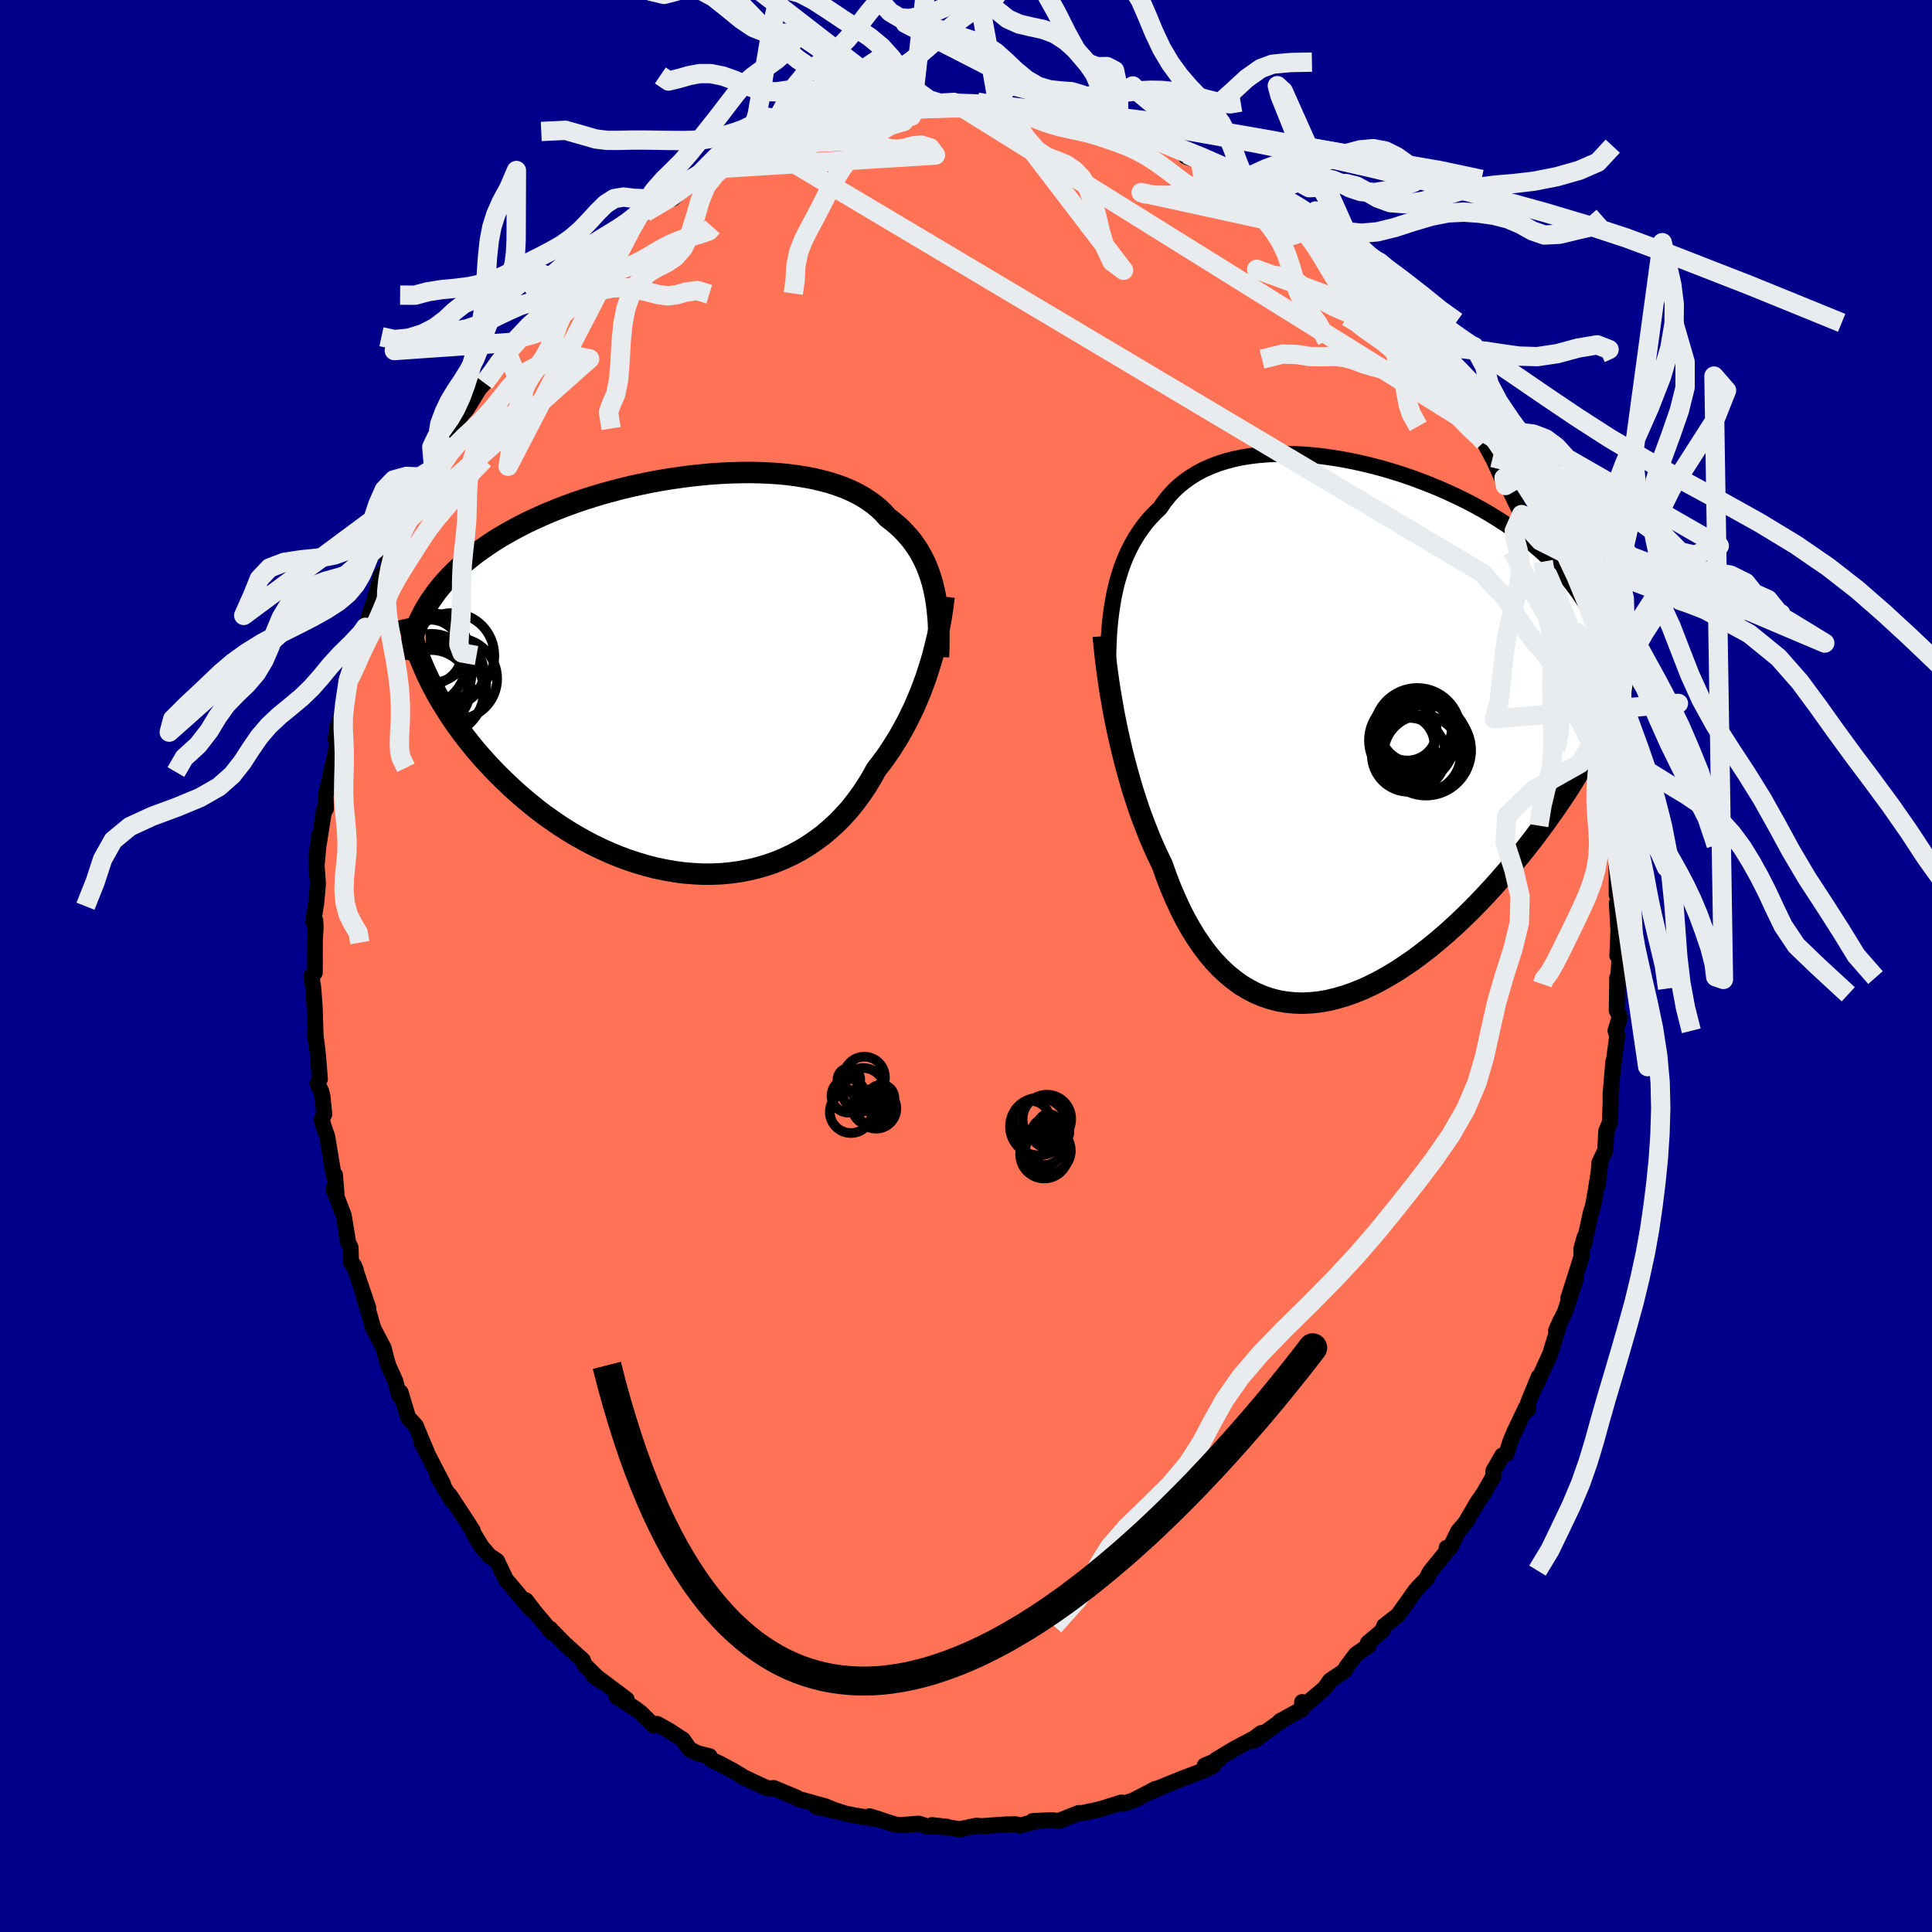 
  <svg viewBox="-100 -100 200 200" xmlns="http://www.w3.org/2000/svg" width="500" height="500" id="face-svg">
    <defs>
      <clipPath id="leftEyeClipPath">
        <polyline points="25.57,-8.82 25.42,-9.44 25.24,-10.04 25.04,-10.62 24.82,-11.19 24.57,-11.74 24.3,-12.27 24.01,-12.79 23.69,-13.28 23.35,-13.76 22.98,-14.22 22.58,-14.66 22.17,-15.09 21.73,-15.49 21.26,-15.88 20.77,-16.25 20.35,-16.73 19.88,-17.18 19.37,-17.6 18.82,-18 18.23,-18.38 17.6,-18.73 16.94,-19.05 16.23,-19.35 15.49,-19.62 14.71,-19.87 13.9,-20.08 13.06,-20.28 12.19,-20.44 11.3,-20.58 10.38,-20.7 9.44,-20.79 8.47,-20.85 7.49,-20.89 6.5,-20.91 5.49,-20.9 4.47,-20.87 3.44,-20.82 2.4,-20.75 1.37,-20.65 0.33,-20.54 -0.71,-20.4 -1.75,-20.25 -2.78,-20.08 -3.81,-19.89 -4.82,-19.68 -5.83,-19.46 -6.82,-19.22 -7.8,-18.96 -8.76,-18.7 -9.71,-18.41 -10.63,-18.12 -11.54,-17.81 -12.43,-17.49 -13.29,-17.16 -14.13,-16.82 -14.95,-16.47 -15.74,-16.11 -16.51,-15.75 -17.26,-15.37 -17.97,-14.99 -18.67,-14.6 -19.34,-14.21 -19.98,-13.81 -20.6,-13.4 -21.19,-12.99 -21.77,-12.58 -22.32,-12.15 -22.84,-11.73 -23.35,-11.29 -23.83,-10.85 -24.29,-10.4 -24.72,-9.95 -25.14,-9.49 -25.53,-9.03 -25.9,-8.56 -26.25,-8.08 -26.58,-7.6 -26.88,-7.12 -27.17,-6.63 -26.88,0.1 -26.58,0.72 -26.26,1.35 -25.92,1.98 -25.56,2.62 -25.17,3.25 -24.77,3.89 -24.35,4.54 -23.91,5.18 -23.45,5.82 -22.96,6.46 -22.46,7.1 -21.94,7.74 -21.39,8.38 -20.83,9.01 -20.24,9.64 -19.64,10.27 -19.01,10.89 -18.35,11.52 -17.68,12.14 -16.98,12.75 -16.26,13.35 -15.52,13.95 -14.76,14.53 -13.97,15.09 -13.17,15.64 -12.34,16.17 -11.5,16.68 -10.64,17.16 -9.76,17.63 -8.87,18.06 -7.96,18.47 -7.03,18.85 -6.1,19.2 -5.15,19.51 -4.2,19.79 -3.24,20.04 -2.27,20.24 -1.3,20.41 -0.33,20.54 0.65,20.62 1.62,20.67 2.59,20.67 3.56,20.63 4.52,20.54 5.47,20.41 6.41,20.23 7.33,20.01 8.25,19.74 9.14,19.43 10.02,19.07 10.88,18.67 11.72,18.22 12.53,17.73 13.32,17.19 14.09,16.62 14.82,16 15.53,15.35 16.21,14.65 16.86,13.93 17.47,13.16 18.05,12.37 18.6,11.55 19.12,10.7 19.6,9.83 20.12,9.16 20.61,8.49 21.09,7.79 21.54,7.08 21.98,6.36 22.39,5.63 22.79,4.89 23.16,4.14 23.52,3.39 23.85,2.62 24.17,1.86 24.46,1.09 24.74,0.33 24.99,-0.44 25.23,-1.2" />
      </clipPath>
      <clipPath id="rightEyeClipPath">
        <polyline points="-23.53,-13.89 -23.37,-14.64 -23.19,-15.38 -22.98,-16.1 -22.76,-16.8 -22.51,-17.48 -22.24,-18.14 -21.94,-18.78 -21.62,-19.4 -21.28,-19.99 -20.91,-20.57 -20.52,-21.12 -20.11,-21.65 -19.67,-22.15 -19.21,-22.63 -18.73,-23.09 -18.31,-23.71 -17.84,-24.3 -17.34,-24.85 -16.8,-25.36 -16.21,-25.84 -15.59,-26.28 -14.93,-26.69 -14.24,-27.06 -13.51,-27.38 -12.74,-27.68 -11.95,-27.93 -11.12,-28.15 -10.27,-28.33 -9.39,-28.47 -8.48,-28.58 -7.56,-28.65 -6.61,-28.69 -5.65,-28.7 -4.67,-28.67 -3.68,-28.61 -2.68,-28.53 -1.67,-28.41 -0.65,-28.26 0.36,-28.09 1.38,-27.89 2.4,-27.66 3.42,-27.41 4.43,-27.14 5.43,-26.84 6.42,-26.53 7.4,-26.19 8.37,-25.83 9.32,-25.46 10.26,-25.07 11.18,-24.66 12.08,-24.24 12.96,-23.81 13.82,-23.36 14.65,-22.9 15.46,-22.43 16.25,-21.94 17.01,-21.45 17.74,-20.95 18.45,-20.44 19.13,-19.92 19.79,-19.4 20.42,-18.87 21.02,-18.34 21.59,-17.79 22.14,-17.25 22.67,-16.7 23.17,-16.14 23.64,-15.57 24.1,-15 24.52,-14.42 24.93,-13.83 25.3,-13.24 25.66,-12.64 25.99,-12.03 26.29,-11.42 26.57,-10.8 26.83,-10.18 27.06,-9.55 27.27,-8.92 26.76,0.46 26.34,1.26 25.9,2.06 25.44,2.87 24.96,3.69 24.46,4.51 23.95,5.34 23.42,6.18 22.87,7.01 22.3,7.85 21.71,8.69 21.11,9.53 20.49,10.37 19.86,11.21 19.21,12.04 18.54,12.88 17.85,13.71 17.15,14.55 16.43,15.38 15.69,16.21 14.93,17.03 14.15,17.85 13.36,18.65 12.56,19.43 11.74,20.2 10.91,20.95 10.07,21.67 9.22,22.37 8.36,23.04 7.49,23.69 6.61,24.29 5.73,24.87 4.84,25.4 3.95,25.9 3.06,26.35 2.17,26.76 1.28,27.11 0.39,27.42 -0.5,27.68 -1.38,27.89 -2.26,28.04 -3.13,28.13 -3.98,28.17 -4.83,28.14 -5.67,28.06 -6.5,27.92 -7.31,27.71 -8.1,27.44 -8.88,27.11 -9.64,26.71 -10.39,26.26 -11.11,25.73 -11.82,25.15 -12.5,24.51 -13.17,23.8 -13.81,23.04 -14.42,22.22 -15.02,21.34 -15.59,20.41 -16.14,19.43 -16.66,18.4 -17.15,17.33 -17.63,16.21 -18.08,15.05 -18.5,13.86 -18.93,12.97 -19.35,12.06 -19.75,11.13 -20.13,10.18 -20.5,9.22 -20.86,8.24 -21.19,7.24 -21.52,6.23 -21.82,5.22 -22.11,4.2 -22.38,3.18 -22.64,2.15 -22.88,1.13 -23.11,0.11 -23.32,-0.9" />
      </clipPath>
      <filter id="fuzzy">
        <feTurbulence id="turbulence" baseFrequency="0.05" numOctaves="3" type="noise" result="noise" />
        <feDisplacementMap in="SourceGraphic" in2="noise" scale="2" />
      </filter>
      <linearGradient id="rainbowGradient" x1="0%" y1="0%" x2="100%" y2="0%">
        <stop offset="0%" style="stop-color: rgb(167, 133, 106); stop-opacity: 1" />
        <stop offset="50%" style="stop-color: rgb(0, 0, 0); stop-opacity: 1" />
        <stop offset="100%" style="stop-color: rgb(220, 20, 60); stop-opacity: 1" />
      </linearGradient>
    </defs>
    <rect x="-100" y="-100" width="100%" height="100%" fill="rgb(0, 0, 139)" />
    <polyline id="faceContour" points="67.45,2.16 67.42,1.2 67.41,2.12 67.37,4.6 67.7,5.22 67.24,6.71 67.42,7.25 66.94,10.84 67.02,9.89 66.73,13.27 66.74,14.04 66.66,16.19 66.28,17.1 66.18,19.08 65.57,20.37 65.4,22.69 65.65,20.46 65,24.4 64.8,25.27 64.72,25.4 63.95,28.9 64.05,28.05 63.7,29.3 63.72,30.09 62.35,34.42 63.16,32.27 62.02,35.77 61.09,37.75 61.53,36.74 60.51,40.05 60.42,40.29 59.05,43.29 59.29,42.53 58.19,45.22 58.18,45.9 57.99,45.68 56.81,48.15 56.38,49.16 55.95,50.5 55.52,50.67 54.6,52.26 54.58,52.85 53.66,54.48 52.9,55.6 51.68,57.68 50.95,58.52 50.11,60.24 49.76,60.23 49.8,60.54 48.14,62.59 47.93,62.9 47.69,63.42 46.87,64.26 46.51,64.68 44.71,67.21 43.29,68.32 43.1,68.82 41.61,70.07 41.65,70.38 40.38,71.25 39.35,72.63 39.19,72.97 37.7,73.96 37.16,74.74 34.93,76.64 34.8,76.2 34.81,76.91 32.5,78.18 32.57,78.2 31.05,79.29 29.79,80.2 30.56,79.41 29.84,79.95 27.94,80.95 25.91,82.16 26.16,82.16 24.72,82.77 25.59,82.8 24.49,83.32 22.23,84.18 19.91,85.12 19.39,85.39 19.61,85.19 17.29,86.4 16.22,86.73 16.08,86.6 14.08,87.23 13.67,87.34 12.03,87.69 11.66,87.69 9.63,88.49 9.29,88.48 8.9,88.43 6.9,88.52 7.39,88.5 5.6,88.99 5.18,88.85 4.08,88.87 1.58,89.05 1.09,89 -0.71,89.37 -1.33,89.25 -3.52,88.94 -1.91,89.12 -4,89.08 -4.88,88.79 -6.82,88.94 -7.38,88.86 -9.98,88.02 -8.93,88.35 -11.53,87.94 -12.53,87.73 -13.67,87.36 -15.48,87.03 -13.29,87.52 -14.58,86.99 -17.33,86.23 -17.54,86.09 -19.9,85.1 -20.36,85.16 -20.89,84.98 -23.29,83.85 -22.73,84.15 -24.04,83.35 -25.49,82.57 -26.37,82.17 -26.54,81.81 -27.8,81.5 -28.64,81.06 -29.29,80.1 -30.79,79.12 -31.98,78.46 -32.34,78.63 -33.63,77.34 -34.26,76.86 -36.19,75.62 -35.14,75.91 -38.36,73.5 -38.62,73.42 -37.79,74.02 -39.52,72.32 -39.66,71.87 -41.57,70.14 -43.06,68.62 -43.02,68.63 -42.8,69.05 -44.59,66.94 -45.56,65.67 -45.06,66.57 -47.23,63.98 -47.61,63.56 -48.56,61.58 -49.36,61.04 -50.15,60.11 -51,58.71 -51.08,58.42 -51.85,57.22 -53.46,54.77 -53.2,55.39 -54.73,52.79 -54.14,53.63 -54.7,52.56 -56.4,49.26 -55.81,50.35 -56.97,47.58 -57.76,46.72 -58.53,44.15 -58.68,44.44 -59.1,42.93 -59.78,41.42 -59.99,40.73 -60.28,39.57 -61.36,37.51 -61.8,35.96 -62.33,34.25 -61.87,35.43 -63.37,30.99 -63.18,31.43 -63.67,30.63 -63.71,29.15 -63.97,28.61 -64.42,25.83 -65.48,23.06 -65.17,23.6 -65.33,21.62 -65.47,21.64 -66.13,17.65 -66.46,16.72 -66.71,15.93 -66.44,15.34 -66.62,13.5 -66.75,12.98 -67.14,12.16 -66.89,11.69 -67.12,8.89 -67.42,6.6 -67.32,7.66 -67.43,4.25 -67.57,2.34 -67.76,1.03 -67.42,0.7 -67.41,-2.6 -67.33,-4.07 -67.37,-4.72 -67.57,-4.59 -67.25,-6.67 -67.09,-8.51 -67.23,-10.38 -66.94,-13.59 -67.26,-11.23 -66.97,-12.85 -66.43,-16.26 -66.27,-16.27 -66.3,-17.72 -65.84,-19.33 -65.83,-19.61 -65.05,-23.02 -65.05,-24.87 -65.26,-23.47 -64.81,-25.49 -64.54,-26.29 -64.02,-29.48 -63.95,-29.55 -63.27,-30.71 -62.8,-33.03 -62.24,-34.91 -62.16,-35.06 -60.99,-38.68 -61.42,-36.88 -61.24,-37.89 -60.52,-40.46 -59.65,-41.49 -59.86,-42.07 -59.41,-42.95 -58.38,-45.11 -57.36,-46.8 -56.77,-48.39 -55.69,-50.44 -56.61,-48.79 -55.11,-51.52 -53.94,-53.66 -54.7,-52.99 -52.93,-55.63 -52.47,-56.48 -52.24,-57.02 -51.69,-57.65 -50.4,-59.76 -49.85,-60.36 -48.68,-61.79 -48.62,-62.45 -47.58,-63.67 -46.59,-64.95 -46.82,-64.57 -44.3,-67.43 -44.36,-67.18 -43.69,-68.03 -43.27,-68.12 -42.72,-68.92 -41.33,-70.5 -40.44,-71.55 -40.03,-72.27 -38.44,-73.16 -37.25,-73.94 -37.81,-74.29 -35.55,-75.51 -34.28,-76.9 -34.58,-76.43 -33.85,-77.47 -33.21,-78.01 -31.11,-79.24 -30.37,-79.44 -29.27,-80.46 -27.92,-81.36 -27.97,-81.51 -26.39,-82.04 -24.42,-83.26 -25.71,-82.55 -24.41,-83.49 -21.77,-84.75 -20.75,-84.84 -21.08,-84.81 -20.48,-85.24 -18.66,-85.94 -17.99,-86.24 -16.69,-86.68 -17.12,-86.18 -15.8,-86.79 -14.69,-87.29 -13.58,-87.29 -12.26,-87.78 -9.16,-88.43 -9.49,-88.2 -7.21,-88.64 -7.73,-88.56 -6.6,-88.64 -5.8,-89.07 -5.72,-88.84 -3.21,-89.25 -3.35,-88.99 -1.24,-89.4 0.88,-89.15 1.19,-89.42 2.31,-89.31 3.35,-88.97 4.2,-89.28 4.17,-89.16 7.71,-88.59 8.65,-88.62 8.4,-88.52 10.9,-88.12 11.67,-87.82 11.69,-87.96 14.27,-87.12 15.07,-87 14.1,-87.14 16.57,-86.78 15.54,-87.09 17.67,-86.1 19.38,-85.6 19.04,-85.79 20.85,-84.83 22.86,-84.05 22.76,-83.8 25.05,-83.02 24.24,-83.57 25.29,-82.98 26.18,-82.34 29.17,-80.46 27.93,-81.43 28.04,-81.16 30.53,-79.77 32.18,-78.7 32.07,-78.27 32.69,-78.35 34.73,-76.44 35.17,-76.13 35.85,-75.69 36.97,-74.81 36.67,-75.19 38.57,-73.45 39.3,-72.56 40.89,-70.86 41.47,-70.69 42.07,-69.88 43.47,-68.59 43.89,-67.52 45.07,-66.58 44.8,-66.7 46.69,-64.61 47.59,-63.68 48.51,-62.26 48.92,-61.55 48.7,-61.74 50.2,-59.92 50.71,-59.15 50.42,-59.3 53.39,-55.14 53.37,-54.74 53.63,-54.24 53.12,-55.18 55.64,-50.55 54.52,-52.63 55.84,-49.74 55.7,-50.52 57.51,-46.73 58.06,-45.53 58.01,-45.75 58.64,-44.56 59.61,-42.02 59.75,-41.85 60.24,-40.45 60.66,-39.21 61.06,-38.01 62.31,-35.26 62.32,-34.85 62.21,-34.7 62.93,-32.44 63.44,-31.1 63.57,-30.07 63.96,-29.92 64.13,-27.74 64.9,-24.41 65.15,-23.9 65.34,-24.08 65.33,-22.34 66.11,-20.13 65.42,-21.69 66.13,-18.74 66.23,-16.23 66.79,-15.37 66.76,-13.32 67.08,-12.53 67.29,-11.04 67.36,-9.49 67.37,-7.34 67.6,-6.71 67.38,-6.52 67.54,-3.66 67.43,-1.07 67.67,-0.96 67.45,2.16 67.42,1.2" fill="rgb(255, 114, 86)" stroke="black" stroke-width="1.667" stroke-linejoin="round" filter="url(#fuzzy)" />
    <g transform="translate(38.82 -24.32)">
      <polyline id="rightCountour" points="-23.53,-13.89 -23.37,-14.64 -23.19,-15.38 -22.98,-16.1 -22.76,-16.8 -22.51,-17.48 -22.24,-18.14 -21.94,-18.78 -21.62,-19.4 -21.28,-19.99 -20.91,-20.57 -20.52,-21.12 -20.11,-21.65 -19.67,-22.15 -19.21,-22.63 -18.73,-23.09 -18.31,-23.71 -17.84,-24.3 -17.34,-24.85 -16.8,-25.36 -16.21,-25.84 -15.59,-26.28 -14.93,-26.69 -14.24,-27.06 -13.51,-27.38 -12.74,-27.68 -11.95,-27.93 -11.12,-28.15 -10.27,-28.33 -9.39,-28.47 -8.48,-28.58 -7.56,-28.65 -6.61,-28.69 -5.65,-28.7 -4.67,-28.67 -3.68,-28.61 -2.68,-28.53 -1.67,-28.41 -0.65,-28.26 0.36,-28.09 1.38,-27.89 2.4,-27.66 3.42,-27.41 4.43,-27.14 5.43,-26.84 6.42,-26.53 7.4,-26.19 8.37,-25.83 9.32,-25.46 10.26,-25.07 11.18,-24.66 12.08,-24.24 12.96,-23.81 13.82,-23.36 14.65,-22.9 15.46,-22.43 16.25,-21.94 17.01,-21.45 17.74,-20.95 18.45,-20.44 19.13,-19.92 19.79,-19.4 20.42,-18.87 21.02,-18.34 21.59,-17.79 22.14,-17.25 22.67,-16.7 23.17,-16.14 23.64,-15.57 24.1,-15 24.52,-14.42 24.93,-13.83 25.3,-13.24 25.66,-12.64 25.99,-12.03 26.29,-11.42 26.57,-10.8 26.83,-10.18 27.06,-9.55 27.27,-8.92 26.76,0.46 26.34,1.26 25.9,2.06 25.44,2.87 24.96,3.69 24.46,4.51 23.95,5.34 23.42,6.18 22.87,7.01 22.3,7.85 21.71,8.69 21.11,9.53 20.49,10.37 19.86,11.21 19.21,12.04 18.54,12.88 17.85,13.71 17.15,14.55 16.43,15.38 15.69,16.21 14.93,17.03 14.15,17.85 13.36,18.65 12.56,19.43 11.74,20.2 10.91,20.95 10.07,21.67 9.22,22.37 8.36,23.04 7.49,23.69 6.61,24.29 5.73,24.87 4.84,25.4 3.95,25.9 3.06,26.35 2.17,26.76 1.28,27.11 0.39,27.42 -0.5,27.68 -1.38,27.89 -2.26,28.04 -3.13,28.13 -3.98,28.17 -4.83,28.14 -5.67,28.06 -6.5,27.92 -7.31,27.71 -8.1,27.44 -8.88,27.11 -9.64,26.71 -10.39,26.26 -11.11,25.73 -11.82,25.15 -12.5,24.51 -13.17,23.8 -13.81,23.04 -14.42,22.22 -15.02,21.34 -15.59,20.41 -16.14,19.43 -16.66,18.4 -17.15,17.33 -17.63,16.21 -18.08,15.05 -18.5,13.86 -18.93,12.97 -19.35,12.06 -19.75,11.13 -20.13,10.18 -20.5,9.22 -20.86,8.24 -21.19,7.24 -21.52,6.23 -21.82,5.22 -22.11,4.2 -22.38,3.18 -22.64,2.15 -22.88,1.13 -23.11,0.11 -23.32,-0.9" fill="white" stroke="white" stroke-width="0" stroke-linejoin="round" filter="url(#fuzzy)" />
    </g>
    <g transform="translate(-28.89 -30.18)">
      <polyline id="leftCountour" points="25.57,-8.82 25.42,-9.44 25.24,-10.04 25.04,-10.62 24.82,-11.19 24.57,-11.74 24.3,-12.27 24.01,-12.79 23.69,-13.28 23.35,-13.76 22.98,-14.22 22.58,-14.66 22.17,-15.09 21.73,-15.49 21.26,-15.88 20.77,-16.25 20.35,-16.73 19.88,-17.18 19.37,-17.6 18.82,-18 18.23,-18.38 17.6,-18.73 16.94,-19.05 16.23,-19.35 15.49,-19.62 14.71,-19.87 13.9,-20.08 13.06,-20.28 12.19,-20.44 11.3,-20.58 10.38,-20.7 9.44,-20.79 8.47,-20.85 7.49,-20.89 6.5,-20.91 5.49,-20.9 4.47,-20.87 3.44,-20.82 2.4,-20.75 1.37,-20.65 0.33,-20.54 -0.71,-20.4 -1.75,-20.25 -2.78,-20.08 -3.81,-19.89 -4.82,-19.68 -5.83,-19.46 -6.82,-19.22 -7.8,-18.96 -8.76,-18.7 -9.71,-18.41 -10.63,-18.12 -11.54,-17.81 -12.43,-17.49 -13.29,-17.16 -14.13,-16.82 -14.95,-16.47 -15.74,-16.11 -16.51,-15.75 -17.26,-15.37 -17.97,-14.99 -18.67,-14.6 -19.34,-14.21 -19.98,-13.81 -20.6,-13.4 -21.19,-12.99 -21.77,-12.58 -22.32,-12.15 -22.84,-11.73 -23.35,-11.29 -23.83,-10.85 -24.29,-10.4 -24.72,-9.95 -25.14,-9.49 -25.53,-9.03 -25.9,-8.56 -26.25,-8.08 -26.58,-7.6 -26.88,-7.12 -27.17,-6.63 -26.88,0.1 -26.58,0.72 -26.26,1.35 -25.92,1.98 -25.56,2.62 -25.17,3.25 -24.77,3.89 -24.35,4.54 -23.91,5.18 -23.45,5.82 -22.96,6.46 -22.46,7.1 -21.94,7.74 -21.39,8.38 -20.83,9.01 -20.24,9.64 -19.64,10.27 -19.01,10.89 -18.35,11.52 -17.68,12.14 -16.98,12.75 -16.26,13.35 -15.52,13.95 -14.76,14.53 -13.97,15.09 -13.17,15.64 -12.34,16.17 -11.5,16.68 -10.64,17.16 -9.76,17.63 -8.87,18.06 -7.96,18.47 -7.03,18.85 -6.1,19.2 -5.15,19.51 -4.2,19.79 -3.24,20.04 -2.27,20.24 -1.3,20.41 -0.33,20.54 0.65,20.62 1.62,20.67 2.59,20.67 3.56,20.63 4.52,20.54 5.47,20.41 6.41,20.23 7.33,20.01 8.25,19.74 9.14,19.43 10.02,19.07 10.88,18.67 11.72,18.22 12.53,17.73 13.32,17.19 14.09,16.62 14.82,16 15.53,15.35 16.21,14.65 16.86,13.93 17.47,13.16 18.05,12.37 18.6,11.55 19.12,10.7 19.6,9.83 20.12,9.16 20.61,8.49 21.09,7.79 21.54,7.08 21.98,6.36 22.39,5.63 22.79,4.89 23.16,4.14 23.52,3.39 23.85,2.62 24.17,1.86 24.46,1.09 24.74,0.33 24.99,-0.44 25.23,-1.2" fill="white" stroke="white" stroke-width="0" stroke-linejoin="round" filter="url(#fuzzy)" />
    </g>
    <g transform="translate(38.82 -24.32)">
      <polyline id="rightUpper" points="-24.09,-5.6 -24.1,-6.47 -24.1,-7.33 -24.09,-8.19 -24.06,-9.04 -24.02,-9.88 -23.96,-10.71 -23.88,-11.52 -23.78,-12.33 -23.66,-13.11 -23.53,-13.89 -23.37,-14.64 -23.19,-15.38 -22.98,-16.1 -22.76,-16.8 -22.51,-17.48 -22.24,-18.14 -21.94,-18.78 -21.62,-19.4 -21.28,-19.99 -20.91,-20.57 -20.52,-21.12 -20.11,-21.65 -19.67,-22.15 -19.21,-22.63 -18.73,-23.09 -18.31,-23.71 -17.84,-24.3 -17.34,-24.85 -16.8,-25.36 -16.21,-25.84 -15.59,-26.28 -14.93,-26.69 -14.24,-27.06 -13.51,-27.38 -12.74,-27.68 -11.95,-27.93 -11.12,-28.15 -10.27,-28.33 -9.39,-28.47 -8.48,-28.58 -7.56,-28.65 -6.61,-28.69 -5.65,-28.7 -4.67,-28.67 -3.68,-28.61 -2.68,-28.53 -1.67,-28.41 -0.65,-28.26 0.36,-28.09 1.38,-27.89 2.4,-27.66 3.42,-27.41 4.43,-27.14 5.43,-26.84 6.42,-26.53 7.4,-26.19 8.37,-25.83 9.32,-25.46 10.26,-25.07 11.18,-24.66 12.08,-24.24 12.96,-23.81 13.82,-23.36 14.65,-22.9 15.46,-22.43 16.25,-21.94 17.01,-21.45 17.74,-20.95 18.45,-20.44 19.13,-19.92 19.79,-19.4 20.42,-18.87 21.02,-18.34 21.59,-17.79 22.14,-17.25 22.67,-16.7 23.17,-16.14 23.64,-15.57 24.1,-15 24.52,-14.42 24.93,-13.83 25.3,-13.24 25.66,-12.64 25.99,-12.03 26.29,-11.42 26.57,-10.8 26.83,-10.18 27.06,-9.55 27.27,-8.92 27.46,-8.28 27.63,-7.63 27.77,-6.98 27.89,-6.32 27.99,-5.66 28.07,-4.99 28.13,-4.32 28.17,-3.64 28.19,-2.96 28.19,-2.28" fill="none" stroke="black" stroke-width="1.667" stroke-linejoin="round" filter="url(#fuzzy)" />
      <polyline id="rightLower" points="-24.61,-9.83 -24.54,-9.09 -24.46,-8.31 -24.37,-7.48 -24.26,-6.62 -24.14,-5.73 -24.01,-4.81 -23.86,-3.86 -23.69,-2.89 -23.52,-1.9 -23.32,-0.9 -23.11,0.11 -22.88,1.13 -22.64,2.15 -22.38,3.18 -22.11,4.2 -21.82,5.22 -21.52,6.23 -21.19,7.24 -20.86,8.24 -20.5,9.22 -20.13,10.18 -19.75,11.13 -19.35,12.06 -18.93,12.97 -18.5,13.86 -18.08,15.05 -17.63,16.21 -17.15,17.33 -16.66,18.4 -16.14,19.43 -15.59,20.41 -15.02,21.34 -14.42,22.22 -13.81,23.04 -13.17,23.8 -12.5,24.51 -11.82,25.15 -11.11,25.73 -10.39,26.26 -9.64,26.71 -8.88,27.11 -8.1,27.44 -7.31,27.71 -6.5,27.92 -5.67,28.06 -4.83,28.14 -3.98,28.17 -3.13,28.13 -2.26,28.04 -1.38,27.89 -0.5,27.68 0.39,27.42 1.28,27.11 2.17,26.76 3.06,26.35 3.95,25.9 4.84,25.4 5.73,24.87 6.61,24.29 7.49,23.69 8.36,23.04 9.22,22.37 10.07,21.67 10.91,20.95 11.74,20.2 12.56,19.43 13.36,18.65 14.15,17.85 14.93,17.03 15.69,16.21 16.43,15.38 17.15,14.55 17.85,13.71 18.54,12.88 19.21,12.04 19.86,11.21 20.49,10.37 21.11,9.53 21.71,8.69 22.3,7.85 22.87,7.01 23.42,6.18 23.95,5.34 24.46,4.51 24.96,3.69 25.44,2.87 25.9,2.06 26.34,1.26 26.76,0.46 27.17,-0.33 27.55,-1.11 27.92,-1.88 28.27,-2.64 28.6,-3.39 28.92,-4.13 29.21,-4.85 29.49,-5.57 29.75,-6.28 30,-6.98" fill="none" stroke="black" stroke-width="2.222" stroke-linejoin="round" filter="url(#fuzzy)" />
      <circle r="3.828" cx="7.015" cy="2.459" stroke="black" fill="none" stroke-width="1.0" filter="url(#fuzzy)" clip-path="url(#rightEyeClipPath)" /><circle r="4.478" cx="7.895" cy="0.019" stroke="black" fill="none" stroke-width="1.0" filter="url(#fuzzy)" clip-path="url(#rightEyeClipPath)" /><circle r="4.004" cx="8.415" cy="2.369" stroke="black" fill="none" stroke-width="1.0" filter="url(#fuzzy)" clip-path="url(#rightEyeClipPath)" /><circle r="3.778" cx="7.715" cy="-0.426" stroke="black" fill="none" stroke-width="1.0" filter="url(#fuzzy)" clip-path="url(#rightEyeClipPath)" /><circle r="4.69" cx="8.515" cy="1.524" stroke="black" fill="none" stroke-width="1.0" filter="url(#fuzzy)" clip-path="url(#rightEyeClipPath)" /><circle r="4.676" cx="8.79" cy="1.999" stroke="black" fill="none" stroke-width="1.0" filter="url(#fuzzy)" clip-path="url(#rightEyeClipPath)" /><circle r="4.44" cx="7.335" cy="0.969" stroke="black" fill="none" stroke-width="1.0" filter="url(#fuzzy)" clip-path="url(#rightEyeClipPath)" /><circle r="4.138" cx="8.02" cy="-0.011" stroke="black" fill="none" stroke-width="1.0" filter="url(#fuzzy)" clip-path="url(#rightEyeClipPath)" /><circle r="3.074" cx="6.595" cy="1.419" stroke="black" fill="none" stroke-width="1.0" filter="url(#fuzzy)" clip-path="url(#rightEyeClipPath)" /><circle r="3.046" cx="6.865" cy="0.004" stroke="black" fill="none" stroke-width="1.0" filter="url(#fuzzy)" clip-path="url(#rightEyeClipPath)" />
      </g>
    <g transform="translate(-28.89 -30.18)">
      <polyline id="leftUpper" points="26.04,-1.81 26.07,-2.57 26.08,-3.32 26.08,-4.06 26.06,-4.78 26.03,-5.49 25.97,-6.19 25.9,-6.87 25.81,-7.54 25.7,-8.19 25.57,-8.82 25.42,-9.44 25.24,-10.04 25.04,-10.62 24.82,-11.19 24.57,-11.74 24.3,-12.27 24.01,-12.79 23.69,-13.28 23.35,-13.76 22.98,-14.22 22.58,-14.66 22.17,-15.09 21.73,-15.49 21.26,-15.88 20.77,-16.25 20.35,-16.73 19.88,-17.18 19.37,-17.6 18.82,-18 18.23,-18.38 17.6,-18.73 16.94,-19.05 16.23,-19.35 15.49,-19.62 14.71,-19.87 13.9,-20.08 13.06,-20.28 12.19,-20.44 11.3,-20.58 10.38,-20.7 9.44,-20.79 8.47,-20.85 7.49,-20.89 6.5,-20.91 5.49,-20.9 4.47,-20.87 3.44,-20.82 2.4,-20.75 1.37,-20.65 0.33,-20.54 -0.71,-20.4 -1.75,-20.25 -2.78,-20.08 -3.81,-19.89 -4.82,-19.68 -5.83,-19.46 -6.82,-19.22 -7.8,-18.96 -8.76,-18.7 -9.71,-18.41 -10.63,-18.12 -11.54,-17.81 -12.43,-17.49 -13.29,-17.16 -14.13,-16.82 -14.95,-16.47 -15.74,-16.11 -16.51,-15.75 -17.26,-15.37 -17.97,-14.99 -18.67,-14.6 -19.34,-14.21 -19.98,-13.81 -20.6,-13.4 -21.19,-12.99 -21.77,-12.58 -22.32,-12.15 -22.84,-11.73 -23.35,-11.29 -23.83,-10.85 -24.29,-10.4 -24.72,-9.95 -25.14,-9.49 -25.53,-9.03 -25.9,-8.56 -26.25,-8.08 -26.58,-7.6 -26.88,-7.12 -27.17,-6.63 -27.43,-6.13 -27.68,-5.63 -27.9,-5.13 -28.11,-4.62 -28.3,-4.11 -28.46,-3.59 -28.61,-3.07 -28.75,-2.55 -28.86,-2.02 -28.96,-1.49" fill="none" stroke="black" stroke-width="2.222" stroke-linejoin="round" filter="url(#fuzzy)" />
      <polyline id="leftLower" points="26.62,-8.06 26.55,-7.47 26.47,-6.86 26.37,-6.21 26.26,-5.54 26.13,-4.86 25.99,-4.15 25.82,-3.43 25.64,-2.7 25.45,-1.95 25.23,-1.2 24.99,-0.44 24.74,0.33 24.46,1.09 24.17,1.86 23.85,2.62 23.52,3.39 23.16,4.14 22.79,4.89 22.39,5.63 21.98,6.36 21.54,7.08 21.09,7.79 20.61,8.49 20.12,9.16 19.6,9.83 19.12,10.7 18.6,11.55 18.05,12.37 17.47,13.16 16.86,13.93 16.21,14.65 15.53,15.35 14.82,16 14.09,16.62 13.32,17.19 12.53,17.73 11.72,18.22 10.88,18.67 10.02,19.07 9.14,19.43 8.25,19.74 7.33,20.01 6.41,20.23 5.47,20.41 4.52,20.54 3.56,20.63 2.59,20.67 1.62,20.67 0.65,20.62 -0.33,20.54 -1.3,20.41 -2.27,20.24 -3.24,20.04 -4.2,19.79 -5.15,19.51 -6.1,19.2 -7.03,18.85 -7.96,18.47 -8.87,18.06 -9.76,17.63 -10.64,17.16 -11.5,16.68 -12.34,16.17 -13.17,15.64 -13.97,15.09 -14.76,14.53 -15.52,13.95 -16.26,13.35 -16.98,12.75 -17.68,12.14 -18.35,11.52 -19.01,10.89 -19.64,10.27 -20.24,9.64 -20.83,9.01 -21.39,8.38 -21.94,7.74 -22.46,7.1 -22.96,6.46 -23.45,5.82 -23.91,5.18 -24.35,4.54 -24.77,3.89 -25.17,3.25 -25.56,2.62 -25.92,1.98 -26.26,1.35 -26.58,0.72 -26.88,0.1 -27.16,-0.52 -27.42,-1.13 -27.67,-1.74 -27.89,-2.34 -28.1,-2.93 -28.29,-3.52 -28.46,-4.1 -28.62,-4.68 -28.76,-5.25 -28.88,-5.81" fill="none" stroke="black" stroke-width="2.222" stroke-linejoin="round" filter="url(#fuzzy)" />
      <circle r="3.414" cx="-24.443" cy="-0.208" stroke="black" fill="none" stroke-width="1.0" filter="url(#fuzzy)" clip-path="url(#leftEyeClipPath)" /><circle r="3.35" cx="-26.603" cy="-2.323" stroke="black" fill="none" stroke-width="1.0" filter="url(#fuzzy)" clip-path="url(#leftEyeClipPath)" /><circle r="4.038" cx="-26.473" cy="1.507" stroke="black" fill="none" stroke-width="1.0" filter="url(#fuzzy)" clip-path="url(#leftEyeClipPath)" /><circle r="4.202" cx="-23.848" cy="0.437" stroke="black" fill="none" stroke-width="1.0" filter="url(#fuzzy)" clip-path="url(#leftEyeClipPath)" /><circle r="4.686" cx="-27.513" cy="-1.298" stroke="black" fill="none" stroke-width="1.0" filter="url(#fuzzy)" clip-path="url(#leftEyeClipPath)" /><circle r="4.726" cx="-25.508" cy="1.242" stroke="black" fill="none" stroke-width="1.0" filter="url(#fuzzy)" clip-path="url(#leftEyeClipPath)" /><circle r="4.126" cx="-26.423" cy="-0.078" stroke="black" fill="none" stroke-width="1.0" filter="url(#fuzzy)" clip-path="url(#leftEyeClipPath)" /><circle r="3.574" cx="-26.278" cy="-2.743" stroke="black" fill="none" stroke-width="1.0" filter="url(#fuzzy)" clip-path="url(#leftEyeClipPath)" /><circle r="4.622" cx="-25.648" cy="1.712" stroke="black" fill="none" stroke-width="1.0" filter="url(#fuzzy)" clip-path="url(#leftEyeClipPath)" /><circle r="4.392" cx="-24.328" cy="-1.963" stroke="black" fill="none" stroke-width="1.0" filter="url(#fuzzy)" clip-path="url(#leftEyeClipPath)" />
    </g>
    <g id="hairs">
      <polyline points="66.76,-13.32 67.53,-15.23 67.23,-16.88 66.95,-18.49 66.91,-19.98 67.02,-21.32 67.14,-22.57 67.21,-23.79 67.19,-25.06 67.09,-26.39 66.89,-27.77 66.6,-29.16 66.26,-30.52 65.9,-31.85 65.59,-33.16 65.34,-34.46 65.12,-35.78 64.91,-37.13 64.7,-38.54 64.5,-40.05 64.35,-41.62 64.31,-43.24 64.41,-44.87 64.5,-46.56 64.12,-48.72 -1.24,-89.4 -2.71,-89.32 -3.82,-89.66 -4.87,-90.4 -5.85,-91.47 -6.79,-92.75 -7.74,-94.04 -8.77,-95.17 -9.93,-96.13 -11.25,-97.02 -12.72,-97.96 -14.26,-98.99 -15.79,-99.98 -17.19,-100.71 -18.42,-101.04 -19.51,-101.01 -20.56,-100.94 -21.7,-101.27 -23.03,-102.37 -24.58,-104.36 -26.29,-106.96 -28.1,-109.47 -30.03,-111.02 -32.22,-111.17 -34.64,-111.22 -5.72,-88.84 -6.03,-88.86 -6.6,-88.72 -7.24,-88.52 -8,-88.27 -8.91,-87.99 -9.99,-87.67 -11.19,-87.32 -12.43,-86.96 -13.63,-86.59 -14.72,-86.23 -15.67,-85.9 -16.5,-85.58 -17.28,-85.27 -18.07,-84.91 -18.9,-84.46 -19.72,-83.97 -20.33,-83.55 -20.39,-83.38 -5.8,-89.07 -6.46,-87.41 -7.15,-87.23 -7.88,-86.98 -8.75,-86.47 -9.78,-85.77 -10.89,-84.87 -11.98,-83.72 -12.97,-82.37 -13.81,-80.96 -14.52,-79.61 -15.13,-78.41 -15.7,-77.32 -16.26,-76.28 -16.82,-75.18 -17.31,-73.94 -17.61,-72.52 -17.69,-70.97 -17.88,-69.62" fill="none" stroke="rgb(233, 236, 239)" stroke-width="2" stroke-linejoin="round" filter="url(#fuzzy)" /><polyline points="-35.13,-102.38 -34.22,-101.78 -32.65,-100.91 -31.26,-100.58 -30.1,-100.88 -28.91,-101.23 -27.58,-101.08 -26.14,-100.3 -24.68,-99.14 -23.29,-98 -22.03,-97.15 -20.89,-96.7 -19.86,-96.57 -18.86,-96.57 -17.83,-96.47 -16.67,-96.03 -15.32,-95.11 -13.78,-93.71 -12.14,-92.13 -10.57,-90.91 -9.25,-90.53 -8.28,-91.08 -7.6,-91.66 -6.6,-88.64" fill="none" stroke="rgb(233, 236, 239)" stroke-width="2" stroke-linejoin="round" filter="url(#fuzzy)" /><polyline points="-40.22,-110.55 -38.42,-110 -36.49,-108.3 -34.72,-107.11 -33.22,-106.57 -31.77,-106.1 -30.23,-105.31 -28.6,-104.22 -26.97,-102.95 -25.41,-101.6 -23.92,-100.19 -22.5,-98.74 -21.14,-97.32 -19.85,-96 -18.61,-94.84 -17.4,-93.85 -16.15,-92.98 -14.82,-92.28 -13.42,-91.84 -12,-91.83 -10.65,-92.2 -9.44,-92.47 -8.38,-91.82 -7.46,-89.98 -6.6,-88.64" fill="none" stroke="rgb(233, 236, 239)" stroke-width="2" stroke-linejoin="round" filter="url(#fuzzy)" /><polyline points="-7.21,-88.64 -8.83,-88.81 -10.24,-89.02 -11.78,-89.49 -13.29,-90 -14.65,-90.39 -15.83,-90.65 -16.86,-90.77 -17.79,-90.75 -18.68,-90.63 -19.58,-90.5 -20.54,-90.51 -21.58,-90.73 -22.71,-91.16 -23.92,-91.68 -25.18,-92.13 -26.43,-92.38 -27.58,-92.38 -28.64,-92.18 -29.7,-91.88 -30.79,-91.61 -31.64,-92.19" fill="none" stroke="rgb(233, 236, 239)" stroke-width="2" stroke-linejoin="round" filter="url(#fuzzy)" /><polyline points="3.82,-101.32 2.67,-99.89 1.56,-99.31 0.35,-98.65 -0.96,-97.7 -2.27,-96.58 -3.5,-95.48 -4.6,-94.53 -5.58,-93.75 -6.45,-93.15 -7.27,-92.68 -8.09,-92.3 -8.98,-91.92 -10,-91.45 -11.16,-90.81 -12.42,-89.99 -13.7,-89.01 -14.88,-87.93 -15.97,-86.9 -17.12,-86.18 -17.99,-86.24 -19.22,-87.21 -20.41,-87.84 -21.26,-87.6 -22.06,-87.1 -22.98,-86.64 -24,-86.27 -25.04,-85.96 -26.07,-85.72 -27.11,-85.56 -28.2,-85.48 -29.34,-85.45 -30.56,-85.46 -31.85,-85.48 -33.2,-85.5 -34.57,-85.5 -35.9,-85.47 -37.14,-85.47 -38.32,-85.61 -39.64,-85.99 -41.46,-86.51 -43.97,-86.39" fill="none" stroke="rgb(233, 236, 239)" stroke-width="2" stroke-linejoin="round" filter="url(#fuzzy)" /><polyline points="66.23,-16.23 66.01,-18.45 65.76,-19.95 65.51,-21.03 65.19,-21.99 64.79,-22.95 64.29,-23.95 63.72,-25.04 63.12,-26.2 62.55,-27.41 62.02,-28.61 61.51,-29.76 60.96,-30.82 60.33,-31.8 59.62,-32.71 58.85,-33.61 58.1,-34.57 57.39,-35.6 56.74,-36.68 56.12,-37.71 55.42,-38.58 54.58,-39.38 53.5,-40.65 -20.75,-84.84 -20.65,-84.86 -19.98,-85.08 -19.09,-85.36 -18.18,-85.48 -17.31,-85.44 -16.43,-85.33 -15.51,-85.28 -14.5,-85.3 -13.38,-85.37 -12.17,-85.38 -10.92,-85.27 -9.71,-85.04 -8.62,-84.77 -7.68,-84.58 -6.88,-84.56 -6.17,-84.71 -5.44,-84.91 -4.62,-84.97 -3.71,-84.7 -3.16,-83.95 -25.71,-82.55 -24.31,-83.85 -23.02,-85.12 -22.14,-86.43 -21.6,-88.19 -21.21,-90.44 -20.83,-92.93 -20.41,-95.4 -19.95,-97.77 -19.45,-100.07 -18.85,-102.24 -18.06,-104.14 -16.99,-105.6 -15.61,-106.64 -14.03,-107.62 -12.43,-109.06 -11.01,-111.33 -9.26,-113.89" fill="none" stroke="rgb(233, 236, 239)" stroke-width="2" stroke-linejoin="round" filter="url(#fuzzy)" /><polyline points="-25.71,-82.55 -24.22,-83.55 -22.8,-84.29 -21.75,-84.83 -20.94,-85.35 -20.21,-85.99 -19.48,-86.74 -18.75,-87.49 -18,-88.15 -17.22,-88.66 -16.37,-89.03 -15.39,-89.32 -14.28,-89.57 -13.02,-89.85 -11.7,-90.21 -10.4,-90.68 -9.24,-91.27 -8.33,-91.94 -7.65,-92.56 -6.92,-92.91" fill="none" stroke="rgb(233, 236, 239)" stroke-width="2" stroke-linejoin="round" filter="url(#fuzzy)" /><polyline points="-25.71,-82.55 -24.26,-83.67 -22.96,-84.9 -21.98,-85.73 -21.16,-86.18 -20.37,-86.5 -19.56,-86.89 -18.77,-87.38 -18.01,-87.93 -17.26,-88.53 -16.49,-89.19 -15.62,-89.91 -14.59,-90.67 -13.38,-91.4 -12.01,-92.1 -10.6,-92.83 -9.28,-93.72 -7.72,-94.92" fill="none" stroke="rgb(233, 236, 239)" stroke-width="2" stroke-linejoin="round" filter="url(#fuzzy)" /><polyline points="-24.42,-83.26 -25.93,-81.97 -26.9,-80.75 -27.52,-79.25 -28.03,-77.49 -28.58,-75.76 -29.26,-74.36 -30.08,-73.41 -30.97,-72.8 -31.85,-72.36 -32.68,-71.89 -33.45,-71.29 -34.14,-70.48 -34.73,-69.42 -35.2,-68.09 -35.52,-66.46 -35.7,-64.59 -35.81,-62.59 -35.96,-60.7 -36.26,-59.19 -36.7,-58.2 -37.01,-57.34 -36.74,-55.64" fill="none" stroke="rgb(233, 236, 239)" stroke-width="2" stroke-linejoin="round" filter="url(#fuzzy)" /><polyline points="-24.42,-83.26 -25.15,-84.64 -24.54,-85.91 -23.38,-86.23 -22.22,-86.17 -21.22,-86.24 -20.38,-86.68 -19.64,-87.54 -18.97,-88.71 -18.31,-90 -17.61,-91.18 -16.8,-92.16 -15.84,-92.95 -14.73,-93.74 -13.53,-94.7 -12.3,-95.94 -11.12,-97.36 -10.05,-98.74 -9.09,-99.88 -8.25,-100.75 -7.48,-101.55 -6.68,-102.58 -5.67,-103.93 -3.76,-104.58 -5.66,-87.96 -5.99,-88.12 -6.57,-88.09 -7.25,-88.01 -8.04,-87.9 -9,-87.75 -10.11,-87.54 -11.32,-87.27 -12.55,-86.98 -13.73,-86.68 -14.81,-86.39 -15.79,-86.13 -16.69,-85.89 -17.55,-85.67 -18.39,-85.45 -19.23,-85.23 -20.08,-84.98 -20.95,-84.7 -21.86,-84.38 -22.82,-83.99 -23.8,-83.54 -24.73,-83.08 -25.58,-82.62 -26.56,-82.11 -27.97,-81.51" fill="none" stroke="rgb(233, 236, 239)" stroke-width="2" stroke-linejoin="round" filter="url(#fuzzy)" /><polyline points="-27.97,-81.51 -28.46,-81.4 -29.47,-81.17 -30.56,-80.69 -31.6,-79.97 -32.56,-79.15 -33.43,-78.35 -34.25,-77.62 -35.07,-76.98 -35.94,-76.39 -36.85,-75.83 -37.8,-75.25 -38.77,-74.64 -39.75,-73.99 -40.73,-73.28 -41.69,-72.51 -42.6,-71.7 -43.44,-70.87 -44.18,-70.13 -44.8,-69.57 -45.29,-69.26 -45.58,-69.38" fill="none" stroke="rgb(233, 236, 239)" stroke-width="2" stroke-linejoin="round" filter="url(#fuzzy)" /><polyline points="-31.11,-79.24 -33.13,-79.42 -34.4,-79.47 -35.46,-79.6 -36.42,-79.44 -37.3,-78.88 -38.15,-78.04 -39,-77.11 -39.89,-76.19 -40.83,-75.37 -41.85,-74.65 -42.91,-74.04 -43.96,-73.49 -44.98,-72.98 -45.94,-72.46 -46.87,-71.95 -47.84,-71.46 -48.9,-71.01 -50.09,-70.63 -51.41,-70.34 -52.83,-70.16 -54.29,-70.02 -55.71,-69.8 -57.06,-69.44 -58.58,-69.45" fill="none" stroke="rgb(233, 236, 239)" stroke-width="2" stroke-linejoin="round" filter="url(#fuzzy)" /><polyline points="-16.48,-97.94 -17.42,-96.41 -18.15,-95.34 -18.81,-94.53 -19.55,-93.86 -20.38,-93.26 -21.24,-92.69 -22.09,-92.07 -22.93,-91.32 -23.75,-90.38 -24.58,-89.31 -25.41,-88.22 -26.23,-87.17 -27.03,-86.17 -27.82,-85.17 -28.62,-84.18 -29.46,-83.22 -30.37,-82.31 -31.32,-81.38 -32.28,-80.29 -33.16,-78.97 -33.91,-77.56 -34.58,-76.43 -47.4,-51.73 -47.17,-53.1 -46.87,-54.72 -46.6,-56.31 -46.32,-57.8 -45.98,-59.13 -45.5,-60.28 -44.9,-61.28 -44.23,-62.19 -43.6,-63.13 -43.06,-64.14 -42.64,-65.23 -42.25,-66.34 -41.79,-67.41 -41.19,-68.38 -40.46,-69.31 -39.68,-70.31 -38.96,-71.48 -38.34,-72.72 -37.82,-73.73 -37.81,-74.29" fill="none" stroke="rgb(233, 236, 239)" stroke-width="2" stroke-linejoin="round" filter="url(#fuzzy)" /><polyline points="69.07,-54.48 69.14,-52.28 69.35,-50.33 69.18,-48.4 68.82,-46.43 68.38,-44.41 67.87,-42.36 67.38,-40.37 67.03,-38.55 66.94,-36.95 67.12,-35.55 67.45,-34.27 67.77,-32.98 67.91,-31.56 67.8,-29.96 67.55,-28.26 67.32,-26.6 67.24,-25.14 67.22,-23.88 67.02,-22.7 66.36,-21.62 65.42,-21.69" fill="none" stroke="rgb(233, 236, 239)" stroke-width="2" stroke-linejoin="round" filter="url(#fuzzy)" /><polyline points="-60.51,-65.14 -59.18,-64.85 -57.7,-64.99 -56.24,-65.44 -54.96,-66.1 -53.89,-66.91 -52.96,-67.78 -52,-68.53 -50.87,-69.02 -49.57,-69.27 -48.25,-69.47 -47.14,-69.87 -46.35,-70.52 -45.74,-71.2 -44.98,-71.59 -43.79,-71.6 -41.33,-70.5 -42.72,-68.92 -43.37,-68.6 -44.23,-68.68 -45.17,-68.66 -46.14,-68.37 -47.18,-67.91 -48.26,-67.4 -49.34,-66.87 -50.43,-66.37 -51.64,-65.96 -53.02,-65.7 -54.56,-65.52 -56.09,-65.22 -57.45,-64.7 -58.56,-64.17 -59.18,-63.71 -46.82,-64.57 -45.18,-66.31 -44.3,-67.07 -43.59,-67.53 -42.84,-67.98 -42.02,-68.53 -41.14,-69.2 -40.23,-69.92 -39.29,-70.59 -38.29,-71.16 -37.26,-71.6 -36.21,-71.96 -35.19,-72.31 -34.24,-72.7 -33.36,-73.15 -32.52,-73.65 -31.67,-74.16 -30.74,-74.65 -29.7,-75.1 -28.6,-75.47 -27.52,-75.78 -26.61,-76.1 -26.25,-76.51" fill="none" stroke="rgb(233, 236, 239)" stroke-width="2" stroke-linejoin="round" filter="url(#fuzzy)" /><polyline points="-26.58,-69.54 -27.81,-69.92 -28.98,-69.77 -29.94,-69.49 -30.83,-69.37 -31.85,-69.5 -33.02,-69.8 -34.26,-70.09 -35.49,-70.24 -36.66,-70.19 -37.77,-69.94 -38.82,-69.52 -39.8,-68.97 -40.71,-68.32 -41.53,-67.63 -42.26,-66.97 -42.94,-66.36 -43.69,-65.85 -44.67,-65.44 -45.9,-65.09 -46.59,-64.95" fill="none" stroke="rgb(233, 236, 239)" stroke-width="2" stroke-linejoin="round" filter="url(#fuzzy)" /><polyline points="66.11,-20.13 66.09,-20.25 66.32,-18.9 66.65,-17.26 67.05,-15.69 67.49,-14.23 67.91,-12.84 68.25,-11.48 68.5,-10.11 68.69,-8.74 68.82,-7.36 68.92,-5.94 69,-4.49 69.08,-3.03 69.16,-1.61 69.24,-0.26 69.35,1 69.47,2.19 69.6,3.36 69.75,4.56 69.92,5.83 70.11,7.18 70.33,8.63 70.51,10.03 70.57,10.42 66.11,-20.13 66.19,-22.16 67.04,-23.85 67.68,-25.33 67.87,-26.82 67.89,-28.43 68.16,-30.23 68.93,-32.25 70.19,-34.48 71.67,-36.77 72.93,-38.96 73.61,-40.85 73.56,-42.41 72.9,-43.71 72,-44.96 71.26,-46.36 71.01,-48.09 71.34,-50.19 72.09,-52.57 73,-55.06 73.85,-57.51 74.44,-59.89 74.44,-62.55 73.3,-66.48" fill="none" stroke="rgb(233, 236, 239)" stroke-width="2" stroke-linejoin="round" filter="url(#fuzzy)" /><polyline points="-50.67,-32.14 -52.18,-32.41 -52.5,-33.29 -52.44,-34.43 -52.31,-35.66 -52.24,-36.98 -52.22,-38.45 -52.21,-40.03 -52.14,-41.61 -51.99,-43.12 -51.82,-44.58 -51.69,-46.04 -51.64,-47.55 -51.6,-49.08 -51.51,-50.55 -51.26,-51.89 -50.87,-53.08 -50.34,-54.13 -49.7,-55.07 -48.91,-55.89 -47.94,-56.55 -46.86,-57.12 -45.98,-57.86 -45.81,-59.42 -47.58,-63.67" fill="none" stroke="rgb(233, 236, 239)" stroke-width="2" stroke-linejoin="round" filter="url(#fuzzy)" /><polyline points="-49.85,-60.36 -49.01,-61.49 -48.34,-62.44 -47.63,-63.33 -46.88,-64.2 -46.1,-65.04 -45.32,-65.84 -44.57,-66.58 -43.87,-67.28 -43.19,-67.97 -42.49,-68.69 -41.74,-69.48 -40.93,-70.31 -40.06,-71.14 -39.16,-71.93 -38.27,-72.65 -37.44,-73.33 -36.62,-74 -35.23,-74.83" fill="none" stroke="rgb(233, 236, 239)" stroke-width="2" stroke-linejoin="round" filter="url(#fuzzy)" /><polyline points="-53.94,-53.66 -54.69,-54.69 -54.48,-56.09 -54.02,-57.33 -53.49,-58.44 -52.86,-59.49 -52.16,-60.54 -51.46,-61.66 -50.84,-62.87 -50.32,-64.17 -49.85,-65.52 -49.35,-66.82 -48.78,-68.06 -48.16,-69.25 -47.57,-70.42 -47.1,-71.57 -46.79,-72.67 -46.64,-73.78 -46.57,-75.14 -46.54,-82.35 -47.31,-80.55 -48.11,-79.08 -48.68,-77.78 -49.08,-76.51 -49.35,-75.1 -49.53,-73.44 -49.66,-71.58 -49.79,-69.67 -49.97,-67.83 -50.22,-66.13 -50.55,-64.54 -50.93,-63.04 -51.35,-61.58 -51.8,-60.18 -52.28,-58.87 -52.82,-57.7 -53.43,-56.64 -54.11,-55.68 -54.81,-54.75 -55.3,-53.72 -55.11,-51.52 -55.11,-51.52 -56.54,-50.63 -57.94,-50.68 -59.24,-50.32 -60.22,-49.29 -60.87,-47.82 -61.39,-46.27 -62,-44.9 -62.85,-43.83 -63.99,-43.05 -65.42,-42.54 -67.07,-42.23 -68.84,-42.05 -70.58,-41.79 -72.09,-41.21 -73.16,-40.08 -73.84,-38.38 -74.77,-36.29 -55.69,-50.44 -57.07,-48.99 -58.5,-47.78 -59.64,-46.48 -60.51,-45.17 -61.17,-43.92 -61.68,-42.72 -62.14,-41.56 -62.61,-40.48 -63.2,-39.49 -63.96,-38.58 -64.96,-37.73 -66.22,-36.91 -67.71,-36.08 -69.38,-35.23 -71.14,-34.35 -72.87,-33.42 -74.48,-32.42 -75.91,-31.39 -77.13,-30.35 -78.2,-29.33 -79.28,-28.3 -80.59,-27.08 -82.12,-25.56 -82.48,-24.21 -38.96,-62.85 -39.87,-63.03 -40.55,-62.9 -41.37,-62.75 -42.39,-62.58 -43.5,-62.35 -44.59,-61.99 -45.57,-61.47 -46.43,-60.78 -47.2,-59.95 -47.94,-59.03 -48.68,-58.1 -49.46,-57.19 -50.26,-56.34 -51.09,-55.55 -51.93,-54.77 -52.74,-53.95 -53.5,-53.04 -54.2,-52 -54.84,-50.91 -55.43,-49.94 -56.01,-49.29 -56.77,-48.39" fill="none" stroke="rgb(233, 236, 239)" stroke-width="2" stroke-linejoin="round" filter="url(#fuzzy)" /><polyline points="-57.98,-20.52 -58.48,-21.56 -58.63,-22.21 -58.66,-23.13 -58.62,-24.3 -58.55,-25.62 -58.55,-27.05 -58.64,-28.56 -58.83,-30.16 -59.09,-31.78 -59.39,-33.37 -59.66,-34.87 -59.88,-36.24 -59.99,-37.51 -59.97,-38.73 -59.85,-39.94 -59.63,-41.15 -59.33,-42.36 -58.89,-43.63 -58.24,-45.12 -57.36,-46.8" fill="none" stroke="rgb(233, 236, 239)" stroke-width="2" stroke-linejoin="round" filter="url(#fuzzy)" /><polyline points="-57.36,-46.8 -59.99,-46.37 -61.73,-45.66 -62.03,-44.25 -62.02,-42.75 -62.41,-41.56 -63.36,-40.78 -64.73,-40.27 -66.27,-39.84 -67.77,-39.28 -69.07,-38.47 -70.1,-37.37 -70.89,-36.05 -71.5,-34.59 -72.05,-33.09 -72.67,-31.65 -73.45,-30.35 -74.42,-29.21 -75.5,-28.17 -76.55,-27.09 -77.46,-25.82 -78.35,-24.35 -79.49,-22.88 -80.93,-21.56 -81.79,-20.08" fill="none" stroke="rgb(233, 236, 239)" stroke-width="2" stroke-linejoin="round" filter="url(#fuzzy)" /><polyline points="59.67,1.88 59.84,1.39 60.36,0.73 60.96,-0.31 61.62,-1.61 62.32,-3.04 63.02,-4.47 63.68,-5.86 64.29,-7.22 64.8,-8.56 65.19,-9.92 65.42,-11.28 65.49,-12.66 65.43,-14.07 65.3,-15.53 65.22,-17.06 65.24,-18.59 65.35,-20.01 65.44,-21.25 65.41,-22.49 65.34,-24.08" fill="none" stroke="rgb(233, 236, 239)" stroke-width="2" stroke-linejoin="round" filter="url(#fuzzy)" /><polyline points="-91.15,-6.19 -90.15,-8.7 -89.38,-11.05 -88.29,-13 -86.56,-14.43 -84.24,-15.5 -81.69,-16.44 -79.3,-17.43 -77.36,-18.54 -75.94,-19.79 -74.91,-21.11 -74.05,-22.44 -73.17,-23.72 -72.18,-24.88 -71.08,-25.91 -69.92,-26.86 -68.78,-27.81 -67.73,-28.83 -66.76,-29.93 -65.81,-31.09 -64.76,-32.24 -63.61,-33.37 -62.61,-34.43 -62.16,-35.06 -63.95,-29.55 -64.09,-28.62 -64.31,-27.14 -64.46,-25.78 -64.47,-24.56 -64.41,-23.36 -64.36,-22.09 -64.37,-20.75 -64.41,-19.38 -64.43,-18.02 -64.38,-16.68 -64.26,-15.37 -64.14,-14.09 -64.07,-12.87 -64.09,-11.68 -64.21,-10.48 -64.34,-9.21 -64.39,-7.86 -64.27,-6.5 -63.94,-5.28 -63.43,-4.29 -62.93,-3.46 -62.75,-2.42" fill="none" stroke="rgb(233, 236, 239)" stroke-width="2" stroke-linejoin="round" filter="url(#fuzzy)" /><polyline points="-49.89,-52.43 -51.14,-51.15 -51.82,-50.19 -52.47,-49.2 -53.17,-48.27 -53.92,-47.39 -54.71,-46.46 -55.52,-45.43 -56.3,-44.29 -57.06,-43.12 -57.77,-41.99 -58.45,-40.91 -59.06,-39.88 -59.59,-38.88 -60.03,-37.89 -60.43,-36.91 -60.86,-35.91 -61.38,-34.86 -61.97,-33.7 -62.59,-32.41 -63.18,-31.07 -63.7,-29.96 -64.02,-29.48" fill="none" stroke="rgb(233, 236, 239)" stroke-width="2" stroke-linejoin="round" filter="url(#fuzzy)" /><polyline points="65.15,-23.9 64.49,-25.04 64.11,-26.83 63.74,-28.41 63.29,-29.67 62.78,-30.75 62.27,-31.79 61.8,-32.84 61.35,-33.89 60.86,-34.95 60.28,-36.03 59.63,-37.13 58.98,-38.25 58.39,-39.33 57.9,-40.36 57.36,-41.42 56.54,-42.96" fill="none" stroke="rgb(233, 236, 239)" stroke-width="2" stroke-linejoin="round" filter="url(#fuzzy)" /><polyline points="65.15,-23.9 65.38,-25.42 66.01,-27.7 66.65,-29.8 67.34,-31.7 68.4,-33.7 69.84,-35.89 71.24,-38.07 72.06,-39.98 72.08,-41.52 71.6,-42.91 71.26,-44.53 71.66,-46.69 73.03,-49.46 75.15,-52.76 77.44,-56.34 78.73,-59.58 77.43,-61.07 78.41,1.39 77.61,1.12 77.44,-0.24 77.01,-1.91 76.41,-3.67 75.79,-5.35 75.14,-6.89 74.46,-8.32 73.73,-9.7 72.97,-11.06 72.16,-12.42 71.29,-13.77 70.4,-15.15 69.54,-16.56 68.8,-18.01 68.19,-19.43 67.63,-20.71 67.02,-21.79 66.37,-22.75 65.83,-23.64 65.15,-23.9 72.08,-74.88 73.06,-70.55 73.32,-68.51 73.3,-66.53 72.87,-64 72,-61.03 70.77,-57.87 69.4,-54.77 68.14,-51.9 67.19,-49.37 66.68,-47.22 66.56,-45.38 66.72,-43.75 67.05,-42.24 67.45,-40.79 67.85,-39.39 68.15,-38.02 68.19,-36.56 67.75,-34.92 66.78,-33.05 65.54,-31.06 64.61,-29.11 64.43,-27.09 64.9,-24.41" fill="none" stroke="rgb(233, 236, 239)" stroke-width="2" stroke-linejoin="round" filter="url(#fuzzy)" /><polyline points="64.9,-24.41 66.86,-24.64 68.2,-24.39 68.44,-23.47 68.62,-22.33 69.35,-21.18 70.75,-20.05 72.62,-18.89 74.62,-17.69 76.48,-16.42 78.04,-15.09 79.31,-13.69 80.37,-12.25 81.28,-10.77 82.11,-9.28 82.9,-7.73 83.68,-6.05 84.59,-4.16 85.96,-2.11 88.21,0.05 91.33,2.93" fill="none" stroke="rgb(233, 236, 239)" stroke-width="2" stroke-linejoin="round" filter="url(#fuzzy)" /><polyline points="72.63,2.33 72.3,-0.03 71.87,-1.83 71.45,-3.57 71.07,-5.19 70.75,-6.67 70.48,-8.07 70.23,-9.45 69.94,-10.83 69.59,-12.22 69.19,-13.64 68.79,-15.09 68.41,-16.56 68.05,-18.01 67.7,-19.4 67.31,-20.67 66.87,-21.82 66.43,-22.89 66.04,-23.96 65.72,-25.14 65.45,-26.48 65.15,-27.97 64.71,-29.4 64.07,-30.42 63.44,-31.1 62.32,-34.85 63.24,-34.53 63.64,-33.3 64.08,-32.07 64.58,-30.89 65.07,-29.65 65.53,-28.32 65.94,-26.97 66.28,-25.67 66.55,-24.46 66.81,-23.32 67.12,-22.22 67.54,-21.1 68.07,-19.89 68.69,-18.57 69.34,-17.15 69.98,-15.7 70.59,-14.29 71.21,-12.96 71.88,-11.65 72.51,-10.22 60.24,-40.45 60.76,-39.24 61.35,-37.87 61.89,-36.57 62.36,-35.4 62.83,-34.3 63.31,-33.22 63.8,-32.12 64.28,-30.95 64.76,-29.73 65.25,-28.44 65.76,-27.16 66.29,-25.92 66.85,-24.78 67.43,-23.74 68.01,-22.75 68.57,-21.73 69.07,-20.56 69.47,-19.15 69.82,-17.51 70.16,-15.81 70.33,-14.03" fill="none" stroke="rgb(233, 236, 239)" stroke-width="2" stroke-linejoin="round" filter="url(#fuzzy)" /><polyline points="59.29,-14.53 59.64,-16.68 60.01,-18.23 60.33,-19.4 60.57,-20.45 60.7,-21.51 60.74,-22.65 60.74,-23.89 60.72,-25.24 60.69,-26.63 60.66,-28.02 60.65,-29.37 60.68,-30.71 60.73,-32.02 60.72,-33.29 60.56,-34.52 60.28,-35.77 60.04,-37.19 59.98,-38.8 60.01,-40.44 59.75,-41.85" fill="none" stroke="rgb(233, 236, 239)" stroke-width="2" stroke-linejoin="round" filter="url(#fuzzy)" /><polyline points="59.75,-41.85 59.92,-40.4 60.14,-38.95 60.45,-37.5 60.72,-36.12 60.82,-34.78 60.77,-33.46 60.7,-32.16 60.76,-30.92 60.97,-29.75 61.25,-28.57 61.45,-27.25 61.51,-25.71 61.39,-24.1 61.15,-22.85 61.02,-22.49" fill="none" stroke="rgb(233, 236, 239)" stroke-width="2" stroke-linejoin="round" filter="url(#fuzzy)" /><polyline points="58.01,-45.75 60.18,-45.46 62.81,-45.5 65.02,-45.42 66.63,-44.95 67.62,-43.98 68.33,-42.7 69.12,-41.45 70.15,-40.39 71.3,-39.48 72.52,-38.63 73.92,-37.84 75.7,-37.24 77.91,-36.91 80.69,-36.81 84.34,-36.48 57.51,-46.73 58.35,-46.26 60.07,-46.5 61.7,-46.36 62.68,-45.56 63.1,-44.3 63.32,-42.84 63.62,-41.4 64.12,-40.06 64.8,-38.86 65.55,-37.75 66.24,-36.66 66.81,-35.55 67.31,-34.39 67.83,-33.2 68.47,-32 69.3,-30.75 70.34,-29.41 71.5,-28.08 72.68,-27.17 73.75,-27.18 54.7,-25.58 54.87,-26.19 55.17,-27.27 55.32,-28.49 55.44,-29.73 55.57,-30.98 55.73,-32.32 55.94,-33.78 56.26,-35.41 56.68,-37.12 57.11,-38.83 57.37,-40.41 57.37,-41.83 57.15,-43.07 56.87,-44.13 56.76,-45.05 57.51,-46.73 88.9,-33.43 85.2,-35.69 82.72,-37.12 81.65,-38.5 80.72,-39.68 79.15,-40.46 76.91,-40.87 74.37,-41.1 71.91,-41.37 69.77,-41.83 68.05,-42.55 66.76,-43.5 65.9,-44.68 65.44,-46.07 65.32,-47.65 65.36,-49.29 65.13,-50.64 63.83,-51.18 60.35,-50.52 55.7,-50.52 55.84,-49.74 58.64,-51.36 59.79,-50.25 61,-49.27 62.65,-48.82 64.61,-48.64 66.52,-48.4 68.14,-47.89 69.43,-47.08 70.59,-46.07 71.75,-45 72.91,-43.91 73.99,-42.8 75.02,-41.71 76.2,-40.71 77.73,-39.88 79.58,-39.23 81.43,-38.65 83.02,-37.94 84.23,-36.43" fill="none" stroke="rgb(233, 236, 239)" stroke-width="2" stroke-linejoin="round" filter="url(#fuzzy)" /><polyline points="54.52,-52.63 56.92,-52.05 57.74,-50.64 58.52,-49.23 59.28,-47.99 59.92,-46.82 60.49,-45.67 61.05,-44.52 61.68,-43.39 62.39,-42.29 63.16,-41.19 63.93,-40.07 64.67,-38.93 65.35,-37.78 66,-36.64 66.66,-35.54 67.34,-34.45 68,-33.33 68.63,-32.13 69.27,-30.79 70,-29.32 70.88,-27.88 71.82,-26.86 72.51,-26.72" fill="none" stroke="rgb(233, 236, 239)" stroke-width="2" stroke-linejoin="round" filter="url(#fuzzy)" /><polyline points="53.63,-54.24 53.15,-54.77 52.17,-55.68 51.09,-56.79 50.14,-57.84 49.32,-58.72 48.57,-59.45 47.85,-60.11 47.14,-60.79 46.41,-61.55 45.62,-62.37 44.78,-63.22 43.93,-64.02 43.07,-64.72 42.19,-65.33 41.28,-65.97 40.35,-66.69 39.44,-67.22" fill="none" stroke="rgb(233, 236, 239)" stroke-width="2" stroke-linejoin="round" filter="url(#fuzzy)" /><polyline points="53.39,-55.14 53.98,-55.33 54.67,-55.33 55.78,-55.28 57.23,-55.25 58.71,-55.07 60.02,-54.57 61.13,-53.74 62.08,-52.69 62.94,-51.54 63.76,-50.39 64.64,-49.32 65.67,-48.39 66.91,-47.58 68.3,-46.85 69.73,-46.06 71.07,-45.1 72.32,-43.97 73.67,-42.93 75.4,-42.54 77.98,-43.49 50.71,-59.15 49.94,-59.94 48.82,-60.22 47.65,-60.21 46.6,-60.4 45.62,-60.85 44.58,-61.35 43.44,-61.72 42.27,-62.01 41.19,-62.33 40.19,-62.71 39.17,-63 38.03,-63.11 36.78,-63.07 35.53,-63.1 34.27,-63.3 32.78,-63.35 30.64,-62.82" fill="none" stroke="rgb(233, 236, 239)" stroke-width="2" stroke-linejoin="round" filter="url(#fuzzy)" /><polyline points="50.2,-59.92 49.17,-60.94 48.5,-61.49 47.86,-62.18 47.14,-63.07 46.31,-63.99 45.4,-64.82 44.45,-65.52 43.46,-66.08 42.43,-66.55 41.37,-66.95 40.27,-67.35 39.17,-67.78 38.08,-68.26 37.03,-68.82 36.05,-69.45 35.18,-70.1 34.41,-70.69 33.65,-71.12 32.8,-71.36 31.69,-71.52 30.09,-72.12 44.8,-66.7 47.01,-66.12 48.31,-65.26 49.33,-64.59 50.27,-64.15 51.31,-63.91 52.54,-63.77 53.94,-63.62 55.5,-63.38 57.23,-63.14 59.14,-63.08 61.21,-63.39 63.36,-63.97 65.34,-64.3 66.57,-63.82 65.71,-63.43" fill="none" stroke="rgb(233, 236, 239)" stroke-width="2" stroke-linejoin="round" filter="url(#fuzzy)" /><polyline points="44.8,-66.7 44.82,-67.24 44.57,-68.51 44.19,-70.01 43.63,-71.36 42.86,-72.45 41.94,-73.36 40.97,-74.26 40.04,-75.24 39.23,-76.32 38.52,-77.46 37.88,-78.6 37.25,-79.73 36.6,-80.86 35.93,-82.07 35.26,-83.4 34.59,-84.92 33.9,-86.61 33.18,-88.42 32.5,-90.11 32.23,-91.13 32.84,-90.57 45.88,-61.39 45.16,-62.78 44.35,-63.92 43.68,-64.89 43.11,-65.92 42.57,-67.05 41.98,-68.2 41.31,-69.27 40.53,-70.25 39.66,-71.19 38.74,-72.14 37.84,-73.09 37.06,-74.02 36.42,-74.86 35.83,-75.58 35.17,-76.13 35.17,-76.13 33.84,-75.64 32.81,-76.29 31.94,-77.04 31.06,-77.73 30.1,-78.28 29.11,-78.69 28.15,-79.01 27.24,-79.3 26.34,-79.57 25.45,-79.81 24.55,-79.97 23.67,-80.01 22.77,-79.95 21.8,-79.84 20.72,-79.78 19.54,-79.8 18.48,-79.94 18.13,-80.07 34.73,-76.44 36.21,-78.16 36.8,-77.58 37.45,-76.87 38.36,-76.35 39.53,-76 40.94,-75.86 42.58,-76 44.4,-76.45 46.31,-77.07 48.17,-77.62 49.91,-77.96 51.54,-78.04 53.11,-77.93 54.66,-77.71 56.14,-77.33 57.46,-76.76 58.63,-76.1 59.87,-75.67 61.44,-75.75 63.27,-76.19 64.79,-76.54 65.93,-77.54" fill="none" stroke="rgb(233, 236, 239)" stroke-width="2" stroke-linejoin="round" filter="url(#fuzzy)" /><polyline points="32.07,-78.27 33,-77.81 34.02,-77 34.87,-76.19 35.57,-75.37 36.2,-74.49 36.83,-73.48 37.5,-72.36 38.21,-71.19 38.97,-70.04 39.78,-69 40.63,-68.09 41.48,-67.27 42.32,-66.48 43.1,-65.63 43.8,-64.65 44.4,-63.5 44.91,-62.15 45.3,-60.69 45.57,-59.26 45.78,-58.07 46.1,-57.14 46.81,-55.87" fill="none" stroke="rgb(233, 236, 239)" stroke-width="2" stroke-linejoin="round" filter="url(#fuzzy)" /><polyline points="13.96,-105.03 15.77,-102.57 16.74,-101.62 17.43,-100.97 18.06,-99.95 18.71,-98.46 19.44,-96.7 20.25,-94.97 21.16,-93.44 22.12,-92.13 23.09,-91 24.03,-90.02 24.91,-89.13 25.7,-88.25 26.42,-87.24 27.07,-86 27.65,-84.55 28.18,-83.08 28.71,-81.82 29.42,-80.82 30.59,-79.85 32.18,-78.7" fill="none" stroke="rgb(233, 236, 239)" stroke-width="2" stroke-linejoin="round" filter="url(#fuzzy)" /><polyline points="43.49,-72.25 42.81,-72.85 41.81,-73.36 40.68,-74.01 39.55,-74.69 38.5,-75.3 37.56,-75.81 36.69,-76.24 35.84,-76.68 34.99,-77.18 34.1,-77.73 33.21,-78.31 32.32,-78.85 31.33,-79.39 30.01,-80.08 28.04,-81.16 28.04,-81.16 31.05,-82.53 32.96,-83.24 33.82,-82.28 34.53,-81.12 35.52,-80.57 36.77,-80.63 38.07,-80.91 39.3,-81.01 40.41,-80.74 41.48,-80.16 42.61,-79.5 43.92,-79.02 45.48,-78.9 47.26,-79.16 49.17,-79.67 51.1,-80.21 52.97,-80.61 54.8,-80.84 56.71,-81 58.84,-81.25 61.17,-81.71 63.49,-82.37 65.41,-83.21 66.95,-84.87" fill="none" stroke="rgb(233, 236, 239)" stroke-width="2" stroke-linejoin="round" filter="url(#fuzzy)" /><polyline points="48.23,-82.2 46.32,-81.11 44.18,-80.37 42.32,-80.07 40.88,-80.17 39.79,-80.53 38.88,-80.99 37.95,-81.37 36.9,-81.56 35.69,-81.47 34.35,-81.13 32.95,-80.65 31.53,-80.3 30.09,-80.38 28.72,-80.91 27.93,-81.43" fill="none" stroke="rgb(233, 236, 239)" stroke-width="2" stroke-linejoin="round" filter="url(#fuzzy)" /><polyline points="26.18,-82.34 27.9,-81.72 28.68,-81.7 29.53,-81.53 30.63,-81.37 31.96,-81.46 33.41,-81.84 34.92,-82.4 36.43,-83 37.92,-83.58 39.39,-84.11 40.81,-84.49 42.16,-84.61 43.42,-84.37 44.61,-83.77 45.76,-82.95 46.92,-82.08 48.14,-81.33 49.45,-80.8 50.83,-80.42 52.18,-80.14 53.35,-80.02 54.25,-80.77" fill="none" stroke="rgb(233, 236, 239)" stroke-width="2" stroke-linejoin="round" filter="url(#fuzzy)" /><polyline points="37.36,-64.76 36.45,-66.5 35.55,-67.69 34.84,-68.76 34.35,-69.9 33.97,-71.16 33.59,-72.48 33.14,-73.78 32.57,-74.98 31.89,-76.04 31.14,-77.02 30.33,-77.97 29.52,-78.89 28.73,-79.7 27.95,-80.29 27.06,-80.56 25.91,-80.58 24.65,-80.86 24.24,-83.57 19.38,-85.6 17.83,-86.06 16.69,-86.37 15.87,-86.55 15.17,-86.69 14.48,-86.84 13.71,-87.04 12.84,-87.26 11.9,-87.48 10.91,-87.68 9.88,-87.85 8.82,-87.99 7.68,-88.1 6.44,-88.21 5.16,-88.32 4.07,-88.38 3.32,-88.18" fill="none" stroke="rgb(233, 236, 239)" stroke-width="2" stroke-linejoin="round" filter="url(#fuzzy)" /><polyline points="15.54,-87.09 15.82,-88.11 15.76,-90.89 15.38,-92.7 14.58,-93.11 13.55,-93.09 12.48,-93.52 11.45,-94.73 10.44,-96.56 9.39,-98.66 8.27,-100.66 7.07,-102.39 5.85,-103.92 4.65,-105.41 3.51,-106.96 2.37,-108.49 1.16,-109.88 -0.25,-111.34 -1.87,-113.49 -3.49,-116.62 -4.29,-119.37" fill="none" stroke="rgb(233, 236, 239)" stroke-width="2" stroke-linejoin="round" filter="url(#fuzzy)" /><polyline points="16.57,-86.78 15.23,-87.32 14.66,-88.66 14.07,-90.59 13.31,-92.34 12.4,-93.69 11.4,-94.8 10.34,-95.76 9.21,-96.49 8,-96.95 6.74,-97.22 5.5,-97.51 4.32,-98.04 3.21,-98.93 2.11,-100.12 0.96,-101.4 -0.31,-102.56 -1.74,-103.51 -3.24,-104.39 -4.78,-105.3 -6.84,-106.24" fill="none" stroke="rgb(233, 236, 239)" stroke-width="2" stroke-linejoin="round" filter="url(#fuzzy)" /><polyline points="14.1,-87.14 14.36,-87.34 13.8,-88.3 12.94,-89.44 11.97,-90.2 10.92,-90.51 9.81,-90.59 8.65,-90.71 7.47,-91.06 6.29,-91.74 5.15,-92.68 4.08,-93.7 3.06,-94.61 2.03,-95.27 0.93,-95.72 -0.28,-96.12 -1.62,-96.58 -3.01,-97.03 -4.41,-97.3 -6.28,-97.58 14.1,-87.14 16.21,-90.5 17.27,-91.1 18.16,-90.2 19.16,-89.37 20.3,-89 21.48,-88.81 22.63,-88.56 23.74,-88.34 24.88,-88.47 26.13,-89.22 27.54,-90.48 29.05,-91.87 30.5,-92.9 31.71,-93.35 32.63,-93.44 33.64,-93.53 35.81,-93.57" fill="none" stroke="rgb(233, 236, 239)" stroke-width="2" stroke-linejoin="round" filter="url(#fuzzy)" /><polyline points="28.43,-89.43 27.35,-89.25 26.58,-89.32 25.81,-89.49 24.89,-89.72 23.82,-90.01 22.66,-90.3 21.46,-90.52 20.28,-90.64 19.14,-90.66 18.07,-90.61 17.08,-90.52 16.15,-90.41 15.26,-90.3 14.35,-90.2 13.41,-90.12 12.4,-90.04 11.35,-90.01 10.27,-90.06 9.15,-90.2 7.97,-90.4 6.69,-90.65 5.38,-91 4.24,-91.23 3.35,-88.97 3.35,-88.97 4.08,-88.8 5.05,-87.49 6.19,-85.76 7.3,-84.46 8.36,-83.76 9.37,-83.37 10.32,-82.98 11.2,-82.4 11.99,-81.57 12.66,-80.44 13.17,-79.05 13.56,-77.52 13.92,-76 14.38,-74.47 15.1,-72.93 16.31,-72.02 3.35,-88.97 2.44,-94.16 1.49,-99.3 0.34,-100.63 -0.98,-99.99 -2.35,-99.15 -3.65,-98.62 -4.82,-98.29 -5.87,-98.08 -6.85,-98.15 -7.84,-98.74 -8.91,-99.9 -10.12,-101.47 -11.53,-103.19 -13.15,-104.94 -14.99,-106.8 -16.96,-108.96 -18.92,-111.37 -20.68,-113.51 -21.94,-114.79 -22.41,-116.36" fill="none" stroke="rgb(233, 236, 239)" stroke-width="2" stroke-linejoin="round" filter="url(#fuzzy)" /><polyline points="1.19,-89.42 2.21,-89.26 3.16,-89.1 4.14,-88.86 5.24,-88.5 6.41,-88.04 7.57,-87.57 8.69,-87.17 9.77,-86.86 10.8,-86.63 11.78,-86.43 12.71,-86.21 13.56,-85.96 14.37,-85.7 15.15,-85.43 15.94,-85.15 16.78,-84.82 17.68,-84.41 18.63,-83.9 19.62,-83.27 20.63,-82.55 21.64,-81.78 22.58,-81.07 23.33,-80.61 23.39,-80.62" fill="none" stroke="rgb(233, 236, 239)" stroke-width="2" stroke-linejoin="round" filter="url(#fuzzy)" /><polyline points="-3.21,-89.25 -1.19,-89.32 0.91,-89.25 3.06,-89.1 5.32,-88.86 7.63,-88.56 9.93,-88.19 12.13,-87.75 14.23,-87.26 16.24,-86.69 18.24,-86.06 20.28,-85.34 22.37,-84.55 24.49,-83.69 26.6,-82.76 28.66,-81.79 30.66,-80.76 32.62,-79.66 34.56,-78.48 36.52,-77.19 38.55,-75.8 40.67,-74.31 42.86,-72.74 45.06,-71.11 47.17,-69.47 49.1,-67.91 50.79,-66.7" fill="none" stroke="rgb(233, 236, 239)" stroke-width="2" stroke-linejoin="round" filter="url(#fuzzy)" /><polyline points="-16.69,-86.68 -15.7,-86.95 -13.85,-87.43 -11.56,-87.91 -9.36,-88.28 -7.34,-88.55 -5.35,-88.74 -3.2,-88.87 -0.81,-88.94 1.82,-88.93 4.65,-88.83 7.64,-88.64 10.74,-88.37 13.9,-88.03 17.09,-87.64 20.32,-87.2 23.65,-86.69 27.21,-86.12 31.17,-85.45 35.54,-84.72 40.11,-83.95 44.42,-83.17 48.09,-82.34 52.01,-81.43" fill="none" stroke="rgb(233, 236, 239)" stroke-width="2" stroke-linejoin="round" filter="url(#fuzzy)" /><polyline points="-21.08,-84.81 -19.36,-85.72 -17.91,-86.37 -16.18,-86.91 -14.26,-87.4 -12.33,-87.84 -10.4,-88.2 -8.34,-88.48 -6.07,-88.68 -3.57,-88.81 -0.89,-88.86 1.9,-88.83 4.75,-88.72 7.63,-88.52 10.53,-88.24 13.49,-87.89 16.55,-87.48 19.73,-87 23.06,-86.45 26.55,-85.83 30.2,-85.14 34,-84.37 37.95,-83.53 42.05,-82.6 46.32,-81.57 50.77,-80.46 55.34,-79.27 59.91,-78.01 64.3,-76.7 68.4,-75.35 72.3,-73.9 76.41,-72.3 81.05,-70.49 85.82,-68.55 90.65,-66.58" fill="none" stroke="rgb(233, 236, 239)" stroke-width="2" stroke-linejoin="round" filter="url(#fuzzy)" /><polyline points="-33.21,-78.01 -30.77,-79.45 -28.98,-80.74 -27.69,-81.85 -26.71,-82.86 -25.77,-83.8 -24.64,-84.65 -23.23,-85.4 -21.54,-86.08 -19.58,-86.67 -17.39,-87.19 -15.01,-87.65 -12.5,-88.03 -9.87,-88.34 -7.15,-88.58 -4.34,-88.74 -1.44,-88.83 1.55,-88.83 4.6,-88.76 7.7,-88.6 10.85,-88.35 14.06,-88.04 17.34,-87.66 20.72,-87.22 24.21,-86.72 27.84,-86.14 31.61,-85.48 35.54,-84.75 39.67,-83.98 44.15,-83.19 49.03,-82.35 53.37,-81.43" fill="none" stroke="rgb(233, 236, 239)" stroke-width="2" stroke-linejoin="round" filter="url(#fuzzy)" /><polyline points="-42.72,-68.92 -40.69,-71.1 -38.98,-72.86 -37.43,-74.46 -35.89,-75.97 -34.29,-77.38 -32.59,-78.71 -30.83,-79.95 -29.04,-81.11 -27.24,-82.17 -25.47,-83.13 -23.72,-84 -21.96,-84.78 -20.15,-85.49 -18.25,-86.13 -16.25,-86.71 -14.14,-87.24 -11.96,-87.71 -9.72,-88.12 -7.43,-88.47 -5.12,-88.73 -2.78,-88.91 -0.42,-88.99 1.99,-88.97 4.45,-88.87 6.95,-88.67 9.49,-88.38 12.01,-88.03 14.45,-87.61 16.75,-87.14 18.85,-86.66 20.65,-86.19 22.24,-85.79" fill="none" stroke="rgb(233, 236, 239)" stroke-width="2" stroke-linejoin="round" filter="url(#fuzzy)" /><polyline points="65.34,-24.08 63.56,-20.95 58.8,-18.27 56,-15.56 55.8,-12.79 56.7,-10 57.36,-7.22 57.28,-4.46 56.61,-1.72 55.73,1.02 54.93,3.79 54.3,6.57 53.69,9.36 52.88,12.13 51.72,14.84 50.2,17.49 48.43,20.05 46.54,22.53 44.61,24.97 42.63,27.41 40.5,29.88 38.15,32.41 35.6,34.99 32.98,37.57 30.51,40.11 28.41,42.57 26.77,44.92 25.51,47.17 24.35,49.36 22.95,51.54 21.1,53.74 18.87,55.94 16.64,58.1 14.86,60.15 13.7,62.02 12.82,63.76 11.53,65.61 9.11,68.32" fill="none" stroke="rgb(233, 236, 239)" stroke-width="2" stroke-linejoin="round" filter="url(#fuzzy)" /><polyline points="65.34,-24.08 67,-20.96 67.67,-18.29 68.07,-15.58 68.28,-12.82 68.4,-10.03 68.56,-7.26 68.87,-4.51 69.35,-1.78 69.96,0.96 70.6,3.72 71.18,6.5 71.61,9.28 71.86,12.05 71.92,14.77 71.84,17.42 71.67,19.97 71.42,22.44 71.12,24.86 70.77,27.27 70.33,29.73 69.78,32.26 69.15,34.86 68.43,37.47 67.69,40.05 66.96,42.52 66.27,44.84 65.64,47.05 65.05,49.2 64.4,51.35 63.62,53.57 62.65,55.87 61.55,58.18 60.47,60.42 59.16,62.59" fill="none" stroke="rgb(233, 236, 239)" stroke-width="2" stroke-linejoin="round" filter="url(#fuzzy)" /><polyline points="58.06,-45.53 59.44,-44.01 63.85,-41.79 70.41,-39.33 76.57,-36.85 81.09,-34.39 84.12,-31.92 86.32,-29.42 88.2,-26.88 90.02,-24.33 91.89,-21.77 93.82,-19.2 95.75,-16.58 97.6,-13.93 99.37,-11.23 101.31,-8.52 103.84,-5.81 107.3,-3.12 111.58,-0.45 116.04,2.23 120.02,4.95 123.43,7.74 126.98,10.6 131.85,13.44 139.87,16.19" fill="none" stroke="rgb(233, 236, 239)" stroke-width="2" stroke-linejoin="round" filter="url(#fuzzy)" /><polyline points="44.8,-66.7 52.58,-64.14 53.69,-62.09 54.15,-60.24 55.12,-58.4 56.4,-56.5 57.88,-54.49 59.64,-52.34 61.74,-50.04 64.07,-47.64 66.4,-45.16 68.55,-42.65 70.37,-40.15 71.84,-37.64 72.99,-35.15 73.96,-32.64 74.94,-30.13 76.09,-27.59 77.49,-25.04 79.12,-22.48 80.81,-19.9 82.43,-17.29 83.92,-14.63 85.4,-11.91 87.03,-9.15 88.83,-6.39 90.57,-3.67 92.15,-1.09 94.15,1.2" fill="none" stroke="rgb(233, 236, 239)" stroke-width="2" stroke-linejoin="round" filter="url(#fuzzy)" /><polyline points="38.57,-73.45 40.73,-71.39 42.49,-69.65 44.19,-67.91 45.89,-66.1 47.52,-64.23 49.05,-62.34 50.49,-60.45 51.9,-58.54 53.3,-56.57 54.73,-54.52 56.21,-52.35 57.72,-50.08 59.23,-47.7 60.68,-45.25 62.01,-42.76 63.19,-40.25 64.22,-37.74 65.15,-35.22 66.03,-32.69 66.91,-30.16 67.83,-27.61 68.77,-25.04 69.71,-22.46 70.61,-19.85 71.41,-17.22 72.09,-14.54 72.62,-11.82 73.01,-9.07 73.29,-6.32 73.49,-3.59 73.69,-0.92 74,1.72 74.48,4.32 75.08,6.71" fill="none" stroke="rgb(233, 236, 239)" stroke-width="2" stroke-linejoin="round" filter="url(#fuzzy)" /><polyline points="32.07,-78.27 35.26,-76.85 37.73,-75.65 39.69,-74.26 41.64,-72.64 43.71,-70.84 45.93,-68.96 48.37,-67.04 51.06,-65.1 53.94,-63.12 56.94,-61.09 60.01,-58.99 63.2,-56.84 66.59,-54.66 70.26,-52.47 74.17,-50.27 78.22,-48.07 82.2,-45.85 85.91,-43.6 89.26,-41.3 92.26,-38.96 95.01,-36.56 97.65,-34.13 100.22,-31.68 102.75,-29.21 105.25,-26.72 107.85,-24.22 110.69,-21.66 113.85,-19.02 117.25,-16.27 120.68,-13.45 123.93,-10.64 126.98,-7.88 130.17,-5 134.5,-1.07" fill="none" stroke="rgb(233, 236, 239)" stroke-width="2" stroke-linejoin="round" filter="url(#fuzzy)" /><polyline points="22.86,-84.05 24.59,-83.22 26.23,-82.33 27.94,-81.35 29.75,-80.28 31.67,-79.1 33.69,-77.8 35.73,-76.4 37.74,-74.9 39.68,-73.32 41.53,-71.68 43.31,-69.98 45.02,-68.23 46.68,-66.44 48.28,-64.62 49.84,-62.76 51.37,-60.88 52.88,-58.95 54.39,-56.98 55.91,-54.93 57.44,-52.8 58.98,-50.56 60.52,-48.22 62.03,-45.81 63.49,-43.33 64.87,-40.83 66.15,-38.31 67.35,-35.8 68.46,-33.28 69.52,-30.75 70.57,-28.19 71.65,-25.62 72.8,-23.05 74.04,-20.52 75.37,-17.98 76.72,-15.33 77.66,-12.53" fill="none" stroke="rgb(233, 236, 239)" stroke-width="2" stroke-linejoin="round" filter="url(#fuzzy)" /><polyline points="15.54,-87.09 18.64,-85.88 21.01,-84.93 23.11,-84.08 25.13,-83.18 27.12,-82.19 29.12,-81.07 31.07,-79.85 32.95,-78.56 34.74,-77.2 36.46,-75.78 38.15,-74.27 39.87,-72.67 41.64,-70.97 43.47,-69.19 45.36,-67.34 47.31,-65.42 49.3,-63.45 51.3,-61.43 53.28,-59.35 55.19,-57.22 56.99,-55.06 58.63,-52.87 60.11,-50.68 61.44,-48.48 62.66,-46.27 63.83,-44.02 64.99,-41.74 66.19,-39.4 67.45,-37.01 68.78,-34.57 70.14,-32.09 71.51,-29.6 72.81,-27.14 73.97,-24.74 74.96,-22.44 75.95,-20 77.05,-16.23" fill="none" stroke="rgb(233, 236, 239)" stroke-width="2" stroke-linejoin="round" filter="url(#fuzzy)" />
    </g>
    
        <g id="pointNose">
          <g id="rightNose"><circle r="1.07" cx="8.552" cy="16.392" stroke="black" fill="none" stroke-width="1.0" filter="url(#fuzzy)" /><circle r="2.516" cx="8.376" cy="15.84" stroke="black" fill="none" stroke-width="1.0" filter="url(#fuzzy)" /><circle r="1.306" cx="6.904" cy="18.516" stroke="black" fill="none" stroke-width="1.0" filter="url(#fuzzy)" /><circle r="2.356" cx="8.496" cy="19.112" stroke="black" fill="none" stroke-width="1.0" filter="url(#fuzzy)" /><circle r="2.492" cx="8.1" cy="19.504" stroke="black" fill="none" stroke-width="1.0" filter="url(#fuzzy)" /><circle r="1.98" cx="8.092" cy="18.624" stroke="black" fill="none" stroke-width="1.0" filter="url(#fuzzy)" /><circle r="1.266" cx="9.436" cy="17.172" stroke="black" fill="none" stroke-width="1.0" filter="url(#fuzzy)" /><circle r="2.982" cx="7.536" cy="16.62" stroke="black" fill="none" stroke-width="1.0" filter="url(#fuzzy)" /><circle r="1.892" cx="6.748" cy="15.86" stroke="black" fill="none" stroke-width="1.0" filter="url(#fuzzy)" /><circle r="1.5" cx="8.312" cy="17.26" stroke="black" fill="none" stroke-width="1.0" filter="url(#fuzzy)" /></g>
          <g id="leftNose"><circle r="1.414" cx="-9.68" cy="15.252" stroke="black" fill="none" stroke-width="1.0" filter="url(#fuzzy)" /><circle r="1.178" cx="-12.124" cy="11.744" stroke="black" fill="none" stroke-width="1.0" filter="url(#fuzzy)" /><circle r="1.364" cx="-8.78" cy="13.652" stroke="black" fill="none" stroke-width="1.0" filter="url(#fuzzy)" /><circle r="2.238" cx="-10.652" cy="12.796" stroke="black" fill="none" stroke-width="1.0" filter="url(#fuzzy)" /><circle r="1.546" cx="-10.068" cy="14.736" stroke="black" fill="none" stroke-width="1.0" filter="url(#fuzzy)" /><circle r="1.748" cx="-10.008" cy="14.656" stroke="black" fill="none" stroke-width="1.0" filter="url(#fuzzy)" /><circle r="2.182" cx="-11.916" cy="15.108" stroke="black" fill="none" stroke-width="1.0" filter="url(#fuzzy)" /><circle r="1.75" cx="-12.172" cy="13.428" stroke="black" fill="none" stroke-width="1.0" filter="url(#fuzzy)" /><circle r="2.132" cx="-10.524" cy="11.524" stroke="black" fill="none" stroke-width="1.0" filter="url(#fuzzy)" /><circle r="2.094" cx="-9.308" cy="14.744" stroke="black" fill="none" stroke-width="1.0" filter="url(#fuzzy)" /></g>
        </g>
      
    <g id="mouth">
      <polyline points="-37.18,41.34 -36.68,43.29 -36.16,45.17 -35.62,46.98 -35.07,48.73 -34.51,50.4 -33.93,52.01 -33.33,53.55 -32.72,55.03 -32.1,56.45 -31.46,57.8 -30.81,59.09 -30.15,60.32 -29.47,61.49 -28.78,62.6 -28.08,63.66 -27.37,64.65 -26.65,65.59 -25.91,66.48 -25.17,67.31 -24.42,68.09 -23.65,68.81 -22.88,69.48 -22.1,70.11 -21.31,70.68 -20.51,71.2 -19.71,71.68 -18.9,72.11 -18.08,72.49 -17.25,72.83 -16.42,73.12 -15.58,73.37 -14.73,73.58 -13.88,73.75 -13.03,73.87 -12.17,73.96 -11.31,74.01 -10.44,74.02 -9.57,74 -8.7,73.94 -7.82,73.84 -6.94,73.71 -6.06,73.55 -5.18,73.35 -4.3,73.13 -3.41,72.87 -2.53,72.58 -1.65,72.27 -0.76,71.93 0.12,71.56 1.01,71.17 1.89,70.75 2.77,70.31 3.64,69.85 4.52,69.36 5.39,68.85 6.26,68.33 7.13,67.78 7.99,67.22 8.85,66.64 9.7,66.04 10.55,65.43 11.39,64.8 12.23,64.16 13.06,63.51 13.88,62.84 14.7,62.17 15.51,61.48 16.32,60.79 17.11,60.09 17.9,59.38 18.68,58.67 19.45,57.95 20.21,57.22 20.96,56.5 21.7,55.77 22.43,55.04 23.15,54.31 23.86,53.58 24.55,52.85 25.24,52.12 25.91,51.4 26.57,50.68 27.22,49.96 27.85,49.26 28.47,48.56 29.08,47.86 29.67,47.18 30.25,46.51 30.81,45.84 31.36,45.19 31.89,44.55 32.4,43.93 32.9,43.31 33.38,42.72 33.84,42.14 34.29,41.58 34.72,41.03 35.13,40.51 35.52,40 35.89,39.52 35.52,40 35.13,40.51 34.72,41.03 34.29,41.58 33.84,42.14 33.38,42.72 32.9,43.31 32.4,43.93 31.89,44.55 31.36,45.19 30.81,45.84 30.25,46.51 29.67,47.18 29.08,47.86 28.47,48.56 27.85,49.26 27.22,49.96 26.57,50.68 25.91,51.4 25.24,52.12 24.55,52.85 23.86,53.58 23.15,54.31 22.43,55.04 21.7,55.77 20.96,56.5 20.21,57.22 19.45,57.95 18.68,58.67 17.9,59.38 17.11,60.09 16.32,60.79 15.51,61.48 14.7,62.17 13.88,62.84 13.06,63.51 12.23,64.16 11.39,64.8 10.55,65.43 9.7,66.04 8.85,66.64 7.99,67.22 7.13,67.78 6.26,68.33 5.39,68.85 4.52,69.36 3.64,69.85 2.77,70.31 1.89,70.75 1,71.17 0.12,71.56 -0.76,71.93 -1.65,72.27 -2.53,72.58 -3.41,72.87 -4.3,73.13 -5.18,73.35 -6.06,73.55 -6.94,73.71 -7.82,73.84 -8.7,73.94 -9.57,74 -10.44,74.02 -11.31,74.01 -12.17,73.96 -13.03,73.87 -13.88,73.75 -14.73,73.58 -15.58,73.37 -16.42,73.12 -17.25,72.83 -18.08,72.49 -18.9,72.11 -19.71,71.68 -20.51,71.2 -21.31,70.68 -22.1,70.11 -22.88,69.48 -23.65,68.81 -24.42,68.09 -25.17,67.31 -25.91,66.48 -26.65,65.59 -27.37,64.65 -28.08,63.66 -28.78,62.6 -29.47,61.49 -30.15,60.32 -30.81,59.09 -31.46,57.8 -32.1,56.45 -32.72,55.03 -33.33,53.55 -33.93,52.01 -34.51,50.4 -35.07,48.73 -35.62,46.98 -36.16,45.17 -36.68,43.29" fill="rgb(215,127,140)" stroke="black" stroke-width="3" stroke-linejoin="round" filter="url(#fuzzy)" />
    </g>
  </svg>
  